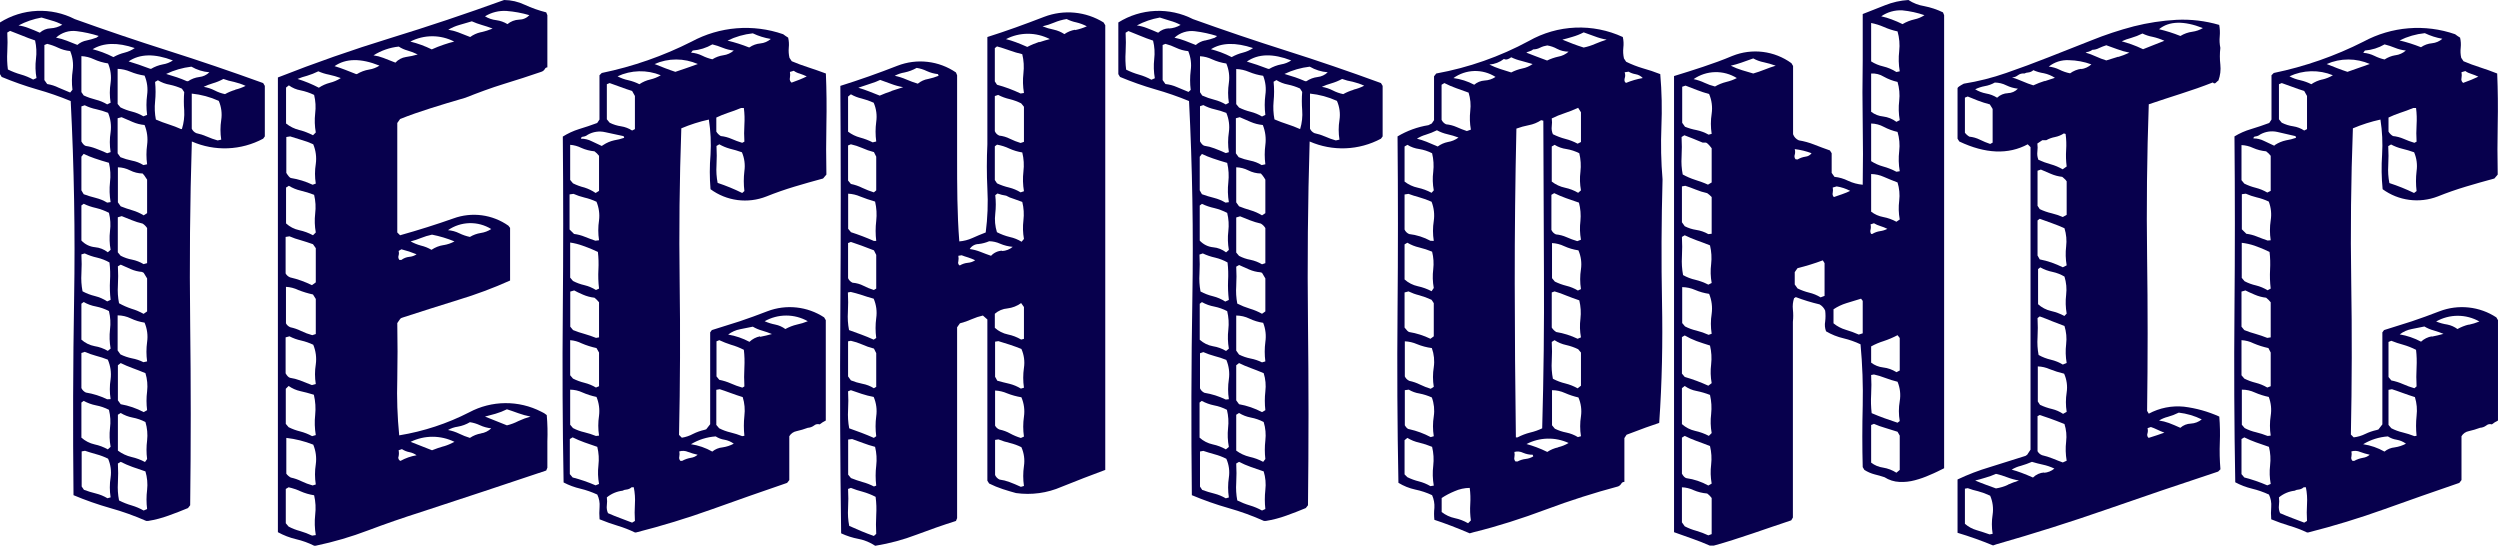 <svg width="285" height="63" viewBox="0 0 285 63" fill="none" xmlns="http://www.w3.org/2000/svg">
<g clip-path="url(#clip0_40_166)">
<path d="M12.57 57.92C11.145 57.516 9.745 57.025 8.38 56.45C8.3 48.937 8.323 41.453 8.45 34C8.577 26.547 8.447 19.053 8.06 11.52C6.798 10.997 5.505 10.55 4.19 10.18C2.832 9.785 1.496 9.314 0.19 8.77L0 8.45V2.56C1.267 1.763 2.719 1.309 4.215 1.243C5.71 1.176 7.197 1.499 8.53 2.18C12.09 3.46 15.643 4.663 19.19 5.79C22.737 6.917 26.34 8.143 30 9.47L30.19 9.79V15.55L30 15.81C28.758 16.475 27.38 16.85 25.972 16.905C24.564 16.961 23.161 16.695 21.87 16.13C21.657 23.037 21.593 29.937 21.68 36.83C21.767 43.723 21.767 50.647 21.68 57.6L21.43 57.92C20.71 58.22 19.97 58.51 19.21 58.78C18.451 59.058 17.668 59.262 16.87 59.39H16.68C15.347 58.803 13.973 58.312 12.57 57.92ZM4.16 8.9C4.031 8.18 4.011 7.446 4.1 6.72C4.19 6.016 4.156 5.302 4 4.61C3.49 4.44 3 4.26 2.53 4.06L1.15 3.52L0.83 3.71C0.87 4.446 0.87 5.184 0.83 5.92C0.789 6.587 0.812 7.257 0.9 7.92C1.371 8.155 1.863 8.346 2.37 8.49C2.861 8.627 3.335 8.822 3.78 9.07L4.16 8.9ZM5.76 3.23C6.234 3.208 6.695 3.067 7.1 2.82C6.716 2.615 6.31 2.454 5.89 2.34C5.5 2.23 5.12 2.11 4.74 2C3.822 2.161 2.934 2.465 2.11 2.9C2.494 2.952 2.869 3.049 3.23 3.19C3.64 3.34 4.07 3.52 4.54 3.73C4.875 3.425 5.307 3.247 5.76 3.23ZM8.26 10.23C8.168 9.489 8.178 8.739 8.29 8C8.387 7.26 8.287 6.509 8 5.82C7.521 5.776 7.054 5.647 6.62 5.44C6.223 5.25 5.808 5.103 5.38 5L5.06 5.13V9.13L5.38 9.58C5.836 9.652 6.277 9.794 6.69 10C7.14 10.19 7.57 10.38 8 10.55L8.26 10.23ZM9.89 4.61C10.267 4.529 10.638 4.423 11 4.29L11.25 4.1C10.429 3.84 9.585 3.655 8.73 3.55C8.31 3.495 7.882 3.532 7.478 3.66C7.074 3.788 6.702 4.003 6.39 4.29C6.807 4.369 7.215 4.486 7.61 4.64L8.82 5.12C9.124 4.857 9.494 4.681 9.89 4.61ZM12.61 34.18C12.525 33.457 12.501 32.727 12.54 32C12.585 31.306 12.565 30.61 12.48 29.92C12.038 29.672 11.563 29.487 11.07 29.37C10.583 29.264 10.11 29.103 9.66 28.89L9.28 29C9.32 29.736 9.32 30.474 9.28 31.21C9.238 31.88 9.282 32.552 9.41 33.21C9.855 33.45 10.329 33.632 10.82 33.75C11.318 33.872 11.792 34.078 12.22 34.36L12.61 34.18ZM12.61 11.71C12.49 10.958 12.49 10.192 12.61 9.44C12.713 8.691 12.613 7.927 12.32 7.23C11.757 7.148 11.208 6.987 10.69 6.75C10.248 6.541 9.769 6.422 9.28 6.4V10.5L9.54 10.88C9.981 11.083 10.439 11.243 10.91 11.36C11.371 11.474 11.813 11.656 12.22 11.9L12.61 11.71ZM12.61 17.34C12.49 16.588 12.49 15.822 12.61 15.07C12.712 14.321 12.612 13.558 12.32 12.86C11.881 12.691 11.429 12.553 10.97 12.45C10.515 12.36 10.074 12.208 9.66 12L9.28 12.13V16.13C9.453 16.43 9.623 16.6 9.79 16.64C10.174 16.692 10.55 16.789 10.91 16.93C11.32 17.08 11.75 17.26 12.22 17.47L12.61 17.34ZM12.61 23.04C12.482 22.29 12.459 21.526 12.54 20.77C12.63 20.032 12.59 19.284 12.42 18.56C11.82 18.39 11.27 18.22 10.78 18.05C10.356 17.907 9.942 17.736 9.54 17.54L9.28 17.86V21.7L9.54 22.14C9.988 22.306 10.446 22.446 10.91 22.56C11.371 22.674 11.813 22.856 12.22 23.1L12.61 23.04ZM12.61 28.48C12.482 27.774 12.459 27.053 12.54 26.34C12.631 25.645 12.59 24.94 12.42 24.26C11.95 24.019 11.453 23.835 10.94 23.71C10.456 23.606 9.986 23.445 9.54 23.23L9.28 23.42V27.42C9.683 27.853 10.231 28.123 10.82 28.18C11.356 28.226 11.867 28.427 12.29 28.76L12.61 28.48ZM12.61 39.74C12.483 39.024 12.46 38.293 12.54 37.57C12.629 36.865 12.588 36.15 12.42 35.46C11.953 35.219 11.455 35.044 10.94 34.94C10.447 34.852 9.974 34.68 9.54 34.43L9.28 34.62V38.72C9.703 39.099 10.222 39.355 10.78 39.46C11.313 39.544 11.825 39.727 12.29 40L12.61 39.74ZM12.61 45.5C12.49 44.748 12.49 43.982 12.61 43.23C12.706 42.471 12.596 41.701 12.29 41C11.85 40.825 11.399 40.678 10.94 40.56C10.503 40.441 10.075 40.29 9.66 40.11L9.28 40.24V44.24C9.384 44.465 9.565 44.645 9.79 44.75C10.633 44.886 11.452 45.145 12.22 45.52L12.61 45.5ZM12.61 50.94C12.482 50.234 12.459 49.513 12.54 48.8C12.63 48.105 12.59 47.4 12.42 46.72C11.954 46.478 11.456 46.306 10.94 46.21C10.45 46.113 9.978 45.941 9.54 45.7L9.28 45.89V49.89C9.706 50.27 10.223 50.535 10.78 50.66C11.31 50.772 11.819 50.964 12.29 51.23L12.61 50.94ZM12.61 56.7C12.49 55.948 12.49 55.182 12.61 54.43C12.716 53.704 12.615 52.962 12.32 52.29C11.889 52.075 11.436 51.904 10.97 51.78C10.5 51.65 10.08 51.52 9.69 51.39L9.31 51.46V55.46L9.57 55.84C10.018 56.006 10.476 56.146 10.94 56.26C11.401 56.374 11.843 56.556 12.25 56.8L12.61 56.7ZM14.21 6C14.622 5.898 15.011 5.722 15.36 5.48C13.4 4.813 11.8 4.857 10.56 5.61C10.9 5.7 11.27 5.81 11.68 5.96C12.107 6.119 12.524 6.303 12.93 6.51C13.331 6.282 13.762 6.11 14.21 6ZM16.77 35.5V31.74L16.38 31.1L16.19 31C15.749 30.965 15.316 30.857 14.91 30.68L13.76 30.17L13.44 30.36C13.48 31.096 13.48 31.834 13.44 32.57C13.397 33.239 13.441 33.912 13.57 34.57C14.025 34.825 14.504 35.036 15 35.2C15.477 35.341 15.937 35.536 16.37 35.78L16.77 35.5ZM16.77 58.03C16.68 57.306 16.68 56.574 16.77 55.85C16.849 55.141 16.784 54.423 16.58 53.74L15.1 53.23C14.642 53.065 14.194 52.871 13.76 52.65L13.44 52.84C13.48 53.576 13.48 54.314 13.44 55.05C13.398 55.719 13.442 56.392 13.57 57.05C14.031 57.286 14.513 57.477 15.01 57.62C15.487 57.761 15.947 57.956 16.38 58.2L16.77 58.03ZM16.77 13.1C16.67 12.347 16.67 11.583 16.77 10.83C16.878 10.081 16.778 9.316 16.48 8.62C15.92 8.538 15.373 8.387 14.85 8.17C14.394 7.975 13.906 7.866 13.41 7.85V11.85L13.73 12.24C14.148 12.447 14.587 12.608 15.04 12.72C15.501 12.834 15.943 13.016 16.35 13.26L16.77 13.1ZM16.77 18.73C16.67 17.997 16.67 17.253 16.77 16.52C16.875 15.751 16.775 14.968 16.48 14.25C16.007 14.208 15.545 14.09 15.11 13.9L13.86 13.36L13.41 13.48V17.48L13.73 17.92C14.154 18.089 14.592 18.22 15.04 18.31C15.505 18.395 15.95 18.568 16.35 18.82L16.77 18.73ZM16.77 24.3V20.48C16.64 20.27 16.53 20.11 16.45 20L16.26 19.78C15.759 19.772 15.266 19.649 14.82 19.42C14.391 19.203 13.92 19.084 13.44 19.07V23.07L13.76 23.52C14.19 23.69 14.62 23.84 15.07 23.97C15.531 24.103 15.972 24.298 16.38 24.55L16.77 24.3ZM16.77 30V26C16.639 25.795 16.465 25.621 16.26 25.49C15.83 25.39 15.409 25.257 15 25.09C14.55 24.92 14.18 24.77 13.88 24.64L13.43 24.77V28.77L13.75 29.15C14.162 29.365 14.603 29.517 15.06 29.6C15.523 29.694 15.966 29.867 16.37 30.11L16.77 30ZM16.77 41.2C16.67 40.467 16.67 39.723 16.77 38.99C16.878 38.241 16.778 37.476 16.48 36.78C15.936 36.698 15.407 36.536 14.91 36.3C14.442 36.073 13.93 35.954 13.41 35.95V39.95L13.73 40.4C14.145 40.606 14.586 40.757 15.04 40.85C15.495 40.933 15.937 41.081 16.35 41.29L16.77 41.2ZM16.77 46.76C16.68 46.05 16.68 45.331 16.77 44.62C16.852 43.921 16.787 43.213 16.58 42.54C16.06 42.33 15.58 42.13 15.1 41.96C14.643 41.794 14.196 41.604 13.76 41.39L13.44 41.64V45.64L13.76 46.08C14.675 46.242 15.559 46.545 16.38 46.98L16.77 46.76ZM16.77 52.33C16.68 51.63 16.68 50.92 16.77 50.22C16.849 49.511 16.785 48.793 16.58 48.11C16.114 47.868 15.616 47.696 15.1 47.6C14.626 47.509 14.172 47.333 13.76 47.08L13.44 47.28V51.37C13.905 51.718 14.435 51.966 15 52.1C15.534 52.219 16.048 52.411 16.53 52.67L16.77 52.33ZM17.22 7.85C17.634 7.603 18.087 7.431 18.56 7.34C18.972 7.277 19.365 7.124 19.71 6.89C17.623 6.09 15.94 6.127 14.66 7C15.38 7.21 16.19 7.49 17.09 7.83L17.22 7.85ZM20.74 14.7C20.956 14.015 21.044 13.297 21 12.58C20.945 11.888 20.945 11.192 21 10.5L20.74 10.11C20.301 9.911 19.842 9.76 19.37 9.66C18.885 9.579 18.42 9.406 18 9.15L17.68 9.34C17.755 10.085 17.755 10.835 17.68 11.58C17.608 12.264 17.638 12.955 17.77 13.63C18.28 13.85 18.77 14.03 19.24 14.18C19.72 14.334 20.19 14.514 20.65 14.72L20.74 14.7ZM21.44 9.26C21.822 9 22.261 8.835 22.72 8.78C23.154 8.736 23.559 8.546 23.87 8.24C23.147 8.183 22.447 7.964 21.82 7.6C20.821 7.716 19.848 7.996 18.94 8.43C19.37 8.56 19.78 8.68 20.16 8.81C20.54 8.94 20.93 9.09 21.31 9.26H21.44ZM25.22 15.92C25.105 15.178 25.105 14.422 25.22 13.68C25.332 12.941 25.235 12.186 24.94 11.5C23.965 11.058 22.925 10.778 21.86 10.67V14.67C21.963 14.899 22.149 15.081 22.38 15.18C22.796 15.268 23.201 15.398 23.59 15.57C23.986 15.745 24.393 15.892 24.81 16.01L25.22 15.92ZM26.82 10.22C27.229 10.124 27.625 9.979 28 9.79C27.579 9.597 27.14 9.446 26.69 9.34C26.274 9.263 25.866 9.149 25.47 9C25.074 9.216 24.654 9.387 24.22 9.51C23.876 9.611 23.541 9.742 23.22 9.9C23.655 9.971 24.077 10.11 24.47 10.31C24.842 10.505 25.239 10.646 25.65 10.73C26.021 10.524 26.413 10.359 26.82 10.24V10.22Z" fill="#07004D"/>
<path d="M33.76 61.47C33.033 61.299 32.334 61.03 31.68 60.67V8.83C35.893 7.17 40.16 5.677 44.48 4.35C48.8 3.023 53.13 1.573 57.47 0C58.28 0.009 59.078 0.193 59.81 0.54C60.601 0.905 61.425 1.197 62.27 1.41L62.4 1.73V7.68C62.338 7.679 62.278 7.697 62.226 7.731C62.174 7.765 62.134 7.813 62.11 7.87C62.019 8.025 61.873 8.14 61.7 8.19C60.327 8.663 58.907 9.123 57.44 9.57C55.97 10.02 54.51 10.57 53.06 11.14C51.6 11.56 50.26 11.97 49.06 12.35C47.86 12.73 46.67 13.14 45.61 13.57L45.29 14.02V26.5L45.61 26.82C47.743 26.22 49.77 25.58 51.69 24.9C52.724 24.522 53.835 24.4 54.927 24.544C56.019 24.689 57.059 25.096 57.96 25.73L58.15 25.98V31.98C56.226 32.843 54.248 33.581 52.23 34.19C50.083 34.857 47.983 35.523 45.93 36.19L45.74 36.26C45.687 36.26 45.537 36.45 45.29 36.83C45.33 39.01 45.33 41.143 45.29 43.23C45.225 45.366 45.298 47.504 45.51 49.63C48.294 49.174 50.99 48.287 53.5 47C54.759 46.327 56.163 45.969 57.591 45.957C59.019 45.944 60.429 46.278 61.7 46.93C61.928 47.028 62.141 47.159 62.33 47.32C62.416 48.318 62.44 49.319 62.4 50.32C62.4 51.32 62.4 52.32 62.4 53.32L62.27 53.64L55.2 56C52.827 56.773 50.427 57.563 48 58.37C45.907 59.037 43.907 59.73 42 60.45C40.05 61.194 38.043 61.783 36 62.21H35.81C35.158 61.883 34.47 61.635 33.76 61.47ZM36 15.1C35.873 14.384 35.849 13.653 35.93 12.93C36.019 12.225 35.978 11.51 35.81 10.82C35.32 10.584 34.803 10.41 34.27 10.3C33.786 10.215 33.327 10.02 32.93 9.73L32.61 9.98V14.08C33.051 14.432 33.562 14.684 34.11 14.82C34.655 14.957 35.182 15.159 35.68 15.42L36 15.1ZM36 20.93C35.88 20.188 35.88 19.432 36 18.69C36.105 17.931 36.005 17.157 35.71 16.45C35.266 16.24 34.804 16.069 34.33 15.94C33.88 15.81 33.47 15.68 33.08 15.55L32.64 15.62V19.71C32.85 20.05 33.02 20.25 33.15 20.29C34.012 20.427 34.851 20.686 35.64 21.06L36 20.93ZM36 26.5C35.872 25.791 35.849 25.066 35.93 24.35C36.019 23.635 35.978 22.91 35.81 22.21C35.309 22.013 34.794 21.852 34.27 21.73C33.796 21.621 33.344 21.435 32.93 21.18L32.61 21.38V25.47C33.031 25.857 33.55 26.123 34.11 26.24C34.658 26.357 35.187 26.552 35.68 26.82L36 26.5ZM36 32.19V28.29L35.68 27.84C35.213 27.673 34.753 27.523 34.3 27.39C33.855 27.274 33.421 27.124 33 26.94L32.56 27.01V31.17C32.672 31.375 32.853 31.534 33.07 31.62C33.932 31.819 34.767 32.118 35.56 32.51L36 32.19ZM36 38.08V34.08L35.68 33.57C35.107 33.446 34.545 33.275 34 33.06C33.562 32.848 33.086 32.725 32.6 32.7V36.86C32.708 37.068 32.89 37.229 33.11 37.31C33.529 37.399 33.936 37.54 34.32 37.73C34.731 37.929 35.159 38.09 35.6 38.21L36 38.08ZM36 43.78C35.88 43.038 35.88 42.282 36 41.54C36.105 40.781 36.005 40.007 35.71 39.3C35.269 39.09 34.806 38.929 34.33 38.82C33.867 38.721 33.419 38.56 33 38.34L32.56 38.46V42.56C32.733 42.86 32.903 43.03 33.07 43.07C33.452 43.128 33.828 43.225 34.19 43.36L35.56 43.9L36 43.78ZM36 49.6C35.872 48.84 35.848 48.066 35.93 47.3C36.009 46.53 35.958 45.753 35.78 45C35.22 44.83 34.71 44.69 34.24 44.59C33.759 44.483 33.304 44.282 32.9 44L32.58 44.32V48.32L32.9 48.7C33.317 48.908 33.757 49.069 34.21 49.18C34.687 49.302 35.148 49.483 35.58 49.72L36 49.6ZM36 55.23C35.88 54.468 35.88 53.692 36 52.93C36.105 52.171 36.005 51.397 35.71 50.69C34.725 50.299 33.693 50.04 32.64 49.92V54C32.775 54.182 32.95 54.333 33.15 54.44C33.569 54.529 33.976 54.67 34.36 54.86C34.771 55.059 35.199 55.22 35.64 55.34L36 55.23ZM36 61C35.872 60.24 35.848 59.466 35.93 58.7C36.021 57.952 35.981 57.194 35.81 56.46C35.268 56.377 34.74 56.223 34.24 56C33.81 55.804 33.361 55.653 32.9 55.55L32.58 55.74V59.65L32.9 60.03C33.316 60.248 33.756 60.419 34.21 60.54C34.68 60.677 35.138 60.851 35.58 61.06L36 61ZM37.6 9.44C38.044 9.331 38.466 9.149 38.85 8.9C38.41 8.739 37.959 8.608 37.5 8.51C37.083 8.43 36.677 8.303 36.29 8.13C35.875 8.335 35.443 8.506 35 8.64C34.632 8.733 34.27 8.853 33.92 9C34.758 9.259 35.572 9.594 36.35 10C36.732 9.744 37.155 9.555 37.6 9.44ZM40.7 8.44C41.123 8.183 41.591 8.009 42.08 7.93C42.501 7.865 42.903 7.712 43.26 7.48C41.13 6.62 39.42 6.65 38.14 7.54C38.57 7.67 38.98 7.81 39.36 7.96L40.58 8.44H40.7ZM46.27 6.5C46.726 6.436 47.178 6.339 47.62 6.21C47.249 6.023 46.86 5.872 46.46 5.76C46.105 5.663 45.767 5.512 45.46 5.31C44.436 5.418 43.451 5.76 42.58 6.31C42.963 6.363 43.339 6.46 43.7 6.6L45.08 7.14C45.39 6.795 45.811 6.569 46.27 6.5ZM45.76 29.63C46.022 29.433 46.333 29.311 46.66 29.28C46.957 29.256 47.243 29.157 47.49 28.99C46.928 28.758 46.35 28.567 45.76 28.42L45.44 28.61C45.49 28.776 45.49 28.954 45.44 29.12C45.408 29.205 45.4 29.298 45.415 29.387C45.431 29.477 45.471 29.561 45.53 29.63H45.76ZM47.49 51.9C47.252 51.726 46.979 51.606 46.69 51.55C46.38 51.492 46.084 51.373 45.82 51.2L45.44 51.33C45.489 51.561 45.489 51.799 45.44 52.03C45.417 52.078 45.405 52.129 45.404 52.182C45.404 52.234 45.414 52.286 45.435 52.335C45.456 52.383 45.486 52.426 45.525 52.462C45.564 52.497 45.61 52.524 45.66 52.54C46.229 52.223 46.848 52.007 47.49 51.9ZM50.59 5.09C51.04 4.94 51.43 4.82 51.78 4.74C51.007 4.341 50.15 4.133 49.28 4.133C48.41 4.133 47.553 4.341 46.78 4.74C47.623 4.949 48.441 5.247 49.22 5.63C49.667 5.426 50.124 5.246 50.59 5.09ZM50.59 27.94C51.017 27.87 51.43 27.728 51.81 27.52C50.983 27.181 50.126 26.923 49.25 26.75C48.812 26.842 48.384 26.972 47.97 27.14C47.593 27.294 47.205 27.421 46.81 27.52C47.185 27.728 47.585 27.89 48 28C48.419 28.099 48.82 28.261 49.19 28.48C49.6 28.2 50.069 28.015 50.56 27.94H50.59ZM50.59 50.88C51.013 50.752 51.422 50.581 51.81 50.37C51.032 49.989 50.176 49.791 49.31 49.791C48.443 49.791 47.588 49.989 46.81 50.37L48.03 50.85L49.25 51.33C49.68 51.16 50.13 51 50.56 50.88H50.59ZM54.81 3.68C55.271 3.578 55.722 3.437 56.16 3.26C55.73 3.09 55.32 2.96 54.94 2.85C54.547 2.737 54.163 2.596 53.79 2.43L52.35 2.85C51.912 2.976 51.492 3.158 51.1 3.39C51.483 3.447 51.858 3.544 52.22 3.68C52.633 3.833 53.093 4.013 53.6 4.22C53.953 3.963 54.355 3.779 54.78 3.68H54.81ZM54.81 26.56C55.235 26.499 55.641 26.345 56 26.11C55.255 25.649 54.391 25.416 53.516 25.439C52.64 25.463 51.79 25.741 51.07 26.24C51.515 26.274 51.949 26.393 52.35 26.59C52.737 26.78 53.147 26.921 53.57 27.01C53.95 26.781 54.371 26.628 54.81 26.56ZM54.81 49.41C55.258 49.347 55.675 49.144 56 48.83C55.557 48.784 55.125 48.666 54.72 48.48C54.356 48.307 53.968 48.19 53.57 48.13C53.145 48.384 52.678 48.557 52.19 48.64C51.796 48.694 51.415 48.823 51.07 49.02C51.514 49.101 51.944 49.242 52.35 49.44C52.743 49.633 53.151 49.793 53.57 49.92C53.954 49.659 54.391 49.485 54.85 49.41H54.81ZM59.17 2.24C59.391 2.239 59.609 2.194 59.812 2.106C60.015 2.019 60.198 1.891 60.35 1.73C59.506 1.479 58.638 1.318 57.76 1.25C56.893 1.191 56.03 1.404 55.29 1.86C55.683 2.099 56.123 2.249 56.58 2.3C57.03 2.359 57.463 2.513 57.85 2.75C58.222 2.439 58.686 2.26 59.17 2.24ZM59.1 48C59.545 47.792 60.007 47.621 60.48 47.49C60 47.397 59.529 47.267 59.07 47.1C58.6 46.93 58.18 46.78 57.79 46.66C57.369 46.868 56.931 47.038 56.48 47.17L55.29 47.49L57.79 48.49C58.245 48.38 58.684 48.215 59.1 48Z" fill="#07004D"/>
<path d="M70.43 59.94C69.77 59.74 69.08 59.5 68.35 59.2C68.31 58.731 68.31 58.259 68.35 57.79C68.39 57.305 68.301 56.818 68.09 56.38C67.473 56.095 66.83 55.87 66.17 55.71C65.502 55.556 64.857 55.318 64.25 55C64.13 48.433 64.1 41.883 64.16 35.35C64.22 28.817 64.22 22.223 64.16 15.57C64.734 15.209 65.353 14.923 66 14.72C66.71 14.51 67.4 14.27 68.08 14.02L68.34 13.63V8.58L68.6 8.32C72.16 7.586 75.607 6.382 78.85 4.74C80.435 3.885 82.181 3.369 83.977 3.224C85.772 3.08 87.578 3.31 89.28 3.9C89.462 4.041 89.653 4.171 89.85 4.29C89.938 4.667 89.962 5.055 89.92 5.44C89.886 5.825 89.913 6.213 90 6.59L90.26 6.98C90.86 7.23 91.48 7.47 92.15 7.68C92.82 7.89 93.46 8.13 94.15 8.38C94.23 10.3 94.25 12.22 94.21 14.14C94.17 16.06 94.17 17.98 94.21 19.9L93.83 20.35C92.716 20.65 91.626 20.96 90.56 21.28C89.5 21.6 88.43 21.97 87.36 22.4C86.316 22.811 85.185 22.95 84.073 22.805C82.96 22.66 81.903 22.235 81 21.57C80.89 20.259 80.89 18.941 81 17.63C81.08 16.294 81.016 14.953 80.81 13.63C79.734 13.865 78.683 14.2 77.67 14.63C77.463 20.523 77.4 26.347 77.48 32.1C77.56 37.853 77.537 43.68 77.41 49.58L77.73 49.9C78.174 49.829 78.604 49.684 79 49.47C79.419 49.261 79.863 49.103 80.32 49L80.51 48.94L80.96 48.36V37.89L81.15 37.63L84.32 36.63C85.32 36.29 86.42 35.9 87.49 35.48C88.545 35.078 89.681 34.932 90.804 35.054C91.927 35.175 93.005 35.561 93.95 36.18L94.14 36.5V47.94C93.891 48.061 93.657 48.209 93.44 48.38C93.331 48.343 93.215 48.336 93.102 48.359C92.99 48.382 92.886 48.434 92.8 48.51C92.594 48.664 92.347 48.754 92.09 48.77C91.673 48.927 91.245 49.054 90.81 49.15C90.638 49.182 90.475 49.25 90.332 49.35C90.189 49.45 90.069 49.58 89.98 49.73V54.73L89.73 55.05C86.87 56.03 84.02 57.03 81.18 58.05C78.34 59.07 75.45 59.953 72.51 60.7H72.38C71.751 60.395 71.099 60.141 70.43 59.94ZM68.29 21.76V17.76C68.141 17.567 67.966 17.395 67.77 17.25C67.252 17.203 66.745 17.071 66.27 16.86C65.873 16.662 65.442 16.543 65 16.51V20.51L65.32 20.9C65.737 21.108 66.177 21.269 66.63 21.38C67.082 21.523 67.51 21.732 67.9 22L68.29 21.76ZM68.29 27.39C68.175 26.638 68.175 25.872 68.29 25.12C68.379 24.4 68.279 23.669 68 23C67.559 22.79 67.096 22.629 66.62 22.52C66.195 22.416 65.78 22.276 65.38 22.1L64.93 22.16V26.16L65.18 26.41L65.44 26.67C65.859 26.721 66.269 26.829 66.66 26.99C67.08 27.16 67.49 27.31 67.87 27.44L68.29 27.39ZM68.29 32.9C68.203 32.177 68.18 31.447 68.22 30.72C68.257 30.053 68.237 29.384 68.16 28.72C67.589 28.443 67.001 28.202 66.4 28C65.946 27.837 65.477 27.719 65 27.65V31.65L65.32 32.03C65.734 32.247 66.174 32.408 66.63 32.51C67.093 32.623 67.535 32.809 67.94 33.06L68.29 32.9ZM68.29 38.46V34.46C68.138 34.267 67.963 34.092 67.77 33.94C67.318 33.89 66.876 33.772 66.46 33.59C66.013 33.397 65.68 33.237 65.46 33.11L65.01 33.24V37.24L65.33 37.63C65.757 37.803 66.195 37.95 66.64 38.07C67.084 38.197 67.521 38.348 67.95 38.52L68.29 38.46ZM68.29 44.03V40.19L68 39.68C67.417 39.554 66.848 39.374 66.3 39.14C65.895 38.935 65.453 38.813 65 38.78V42.78L65.32 43.16C65.737 43.368 66.177 43.529 66.63 43.64C67.091 43.754 67.532 43.936 67.94 44.18L68.29 44.03ZM68.29 49.66C68.175 48.908 68.175 48.142 68.29 47.39C68.382 46.664 68.282 45.926 68 45.25C67.45 45.136 66.914 44.965 66.4 44.74C65.961 44.535 65.484 44.426 65 44.42V48.42L65.32 48.8C65.734 49.017 66.174 49.178 66.63 49.28C67.076 49.388 67.514 49.529 67.94 49.7L68.29 49.66ZM68.29 55.17C68.163 54.474 68.139 53.763 68.22 53.06C68.305 52.351 68.261 51.633 68.09 50.94L66.62 50.43C66.163 50.266 65.715 50.076 65.28 49.86L64.96 50.05V54.05L65.28 54.43C66.175 54.661 67.051 54.962 67.9 55.33L68.29 55.17ZM68.8 16.51C69.167 16.271 69.573 16.098 70 16C70.394 15.937 70.782 15.84 71.16 15.71L71.09 15.52L69 15.07C68.321 14.909 67.606 15.013 67 15.36C66.854 15.48 66.677 15.556 66.49 15.58C66.32 15.58 66.23 15.68 66.23 15.81C66.654 15.806 67.073 15.906 67.45 16.1C67.83 16.29 68.22 16.47 68.6 16.64L68.8 16.51ZM72.38 59.39C72.34 58.751 72.34 58.109 72.38 57.47C72.421 56.827 72.378 56.181 72.25 55.55H72C71.84 55.697 71.636 55.789 71.42 55.81C71.262 55.817 71.108 55.862 70.97 55.94C70.313 56.017 69.692 56.281 69.18 56.7C69.22 56.999 69.22 57.301 69.18 57.6C69.139 57.906 69.184 58.218 69.31 58.5C69.776 58.707 70.246 58.897 70.72 59.07C71.19 59.24 71.64 59.41 72.06 59.58L72.38 59.39ZM72.38 14.72V10.94L72.06 10.37C71.64 10.24 71.2 10.09 70.75 9.92C70.3 9.75 69.89 9.6 69.5 9.47L69.18 9.6V13.6L69.5 13.99C69.912 14.196 70.354 14.334 70.81 14.4C71.256 14.468 71.683 14.632 72.06 14.88L72.38 14.72ZM74.14 9.06C74.559 8.961 74.96 8.799 75.33 8.58C74.544 8.259 73.701 8.104 72.852 8.125C72.004 8.146 71.169 8.341 70.4 8.7C70.793 8.91 71.214 9.061 71.65 9.15C72.08 9.25 72.496 9.401 72.89 9.6C73.269 9.343 73.693 9.16 74.14 9.06ZM79.55 7.3C78.773 6.958 77.934 6.781 77.085 6.781C76.236 6.781 75.397 6.958 74.62 7.3L75.84 7.78C76.22 7.93 76.61 8.06 76.99 8.19C77.76 7.94 78.61 7.64 79.55 7.3ZM77.76 52.54C78.072 52.369 78.41 52.251 78.76 52.19C79.046 52.154 79.315 52.032 79.53 51.84C79.16 51.759 78.795 51.652 78.44 51.52C78.124 51.383 77.77 51.361 77.44 51.46C77.48 51.658 77.48 51.862 77.44 52.06C77.416 52.144 77.415 52.233 77.438 52.318C77.461 52.403 77.506 52.48 77.57 52.54H77.76ZM82.46 6.3C82.901 6.242 83.316 6.054 83.65 5.76C83.21 5.716 82.779 5.608 82.37 5.44C81.993 5.285 81.606 5.158 81.21 5.06C80.526 5.459 79.76 5.699 78.97 5.76L78.78 6C79.225 6.034 79.659 6.153 80.06 6.35C80.425 6.533 80.811 6.671 81.21 6.76C81.59 6.52 82.016 6.364 82.46 6.3ZM82.37 51C82.818 50.936 83.251 50.794 83.65 50.58C83.336 50.35 82.973 50.197 82.59 50.13C82.233 50.077 81.892 49.948 81.59 49.75C80.593 49.819 79.626 50.124 78.77 50.64C79.625 50.768 80.449 51.052 81.2 51.48C81.533 51.206 81.941 51.039 82.37 51ZM84.86 21.78C84.77 21.026 84.77 20.264 84.86 19.51C84.966 18.781 84.869 18.037 84.58 17.36C84.128 17.199 83.667 17.062 83.2 16.95C82.781 16.834 82.377 16.666 82 16.45L81.68 16.64C81.72 17.376 81.72 18.114 81.68 18.85C81.637 19.52 81.681 20.192 81.81 20.85C82.769 21.168 83.704 21.552 84.61 22L84.86 21.78ZM84.86 16.15C84.82 15.511 84.82 14.869 84.86 14.23C84.9 13.589 84.88 12.947 84.8 12.31H84.48C83.97 12.52 83.48 12.71 82.94 12.88C82.503 13.028 82.076 13.201 81.66 13.4V15C81.784 15.21 81.96 15.386 82.17 15.51C82.591 15.554 83.002 15.662 83.39 15.83C83.787 16.006 84.194 16.156 84.61 16.28L84.86 16.15ZM84.86 44.05C84.82 43.327 84.82 42.603 84.86 41.88C84.897 41.213 84.877 40.544 84.8 39.88C84.331 39.638 83.838 39.443 83.33 39.3C82.876 39.155 82.432 38.981 82 38.78L81.68 38.91V42.91L82 43.3C82.45 43.388 82.89 43.525 83.31 43.71C83.738 43.902 84.179 44.062 84.63 44.19L84.86 44.05ZM84.86 49.68C84.78 48.925 84.78 48.164 84.86 47.41C84.949 46.691 84.884 45.962 84.67 45.27C84.237 45.137 83.766 44.977 83.26 44.79C82.75 44.6 82.34 44.46 82.05 44.37L81.66 44.44V48.44L81.98 48.82C82.395 49.034 82.835 49.195 83.29 49.3C83.739 49.41 84.18 49.55 84.61 49.72L84.86 49.68ZM85.44 5.4C85.81 5.144 86.241 4.989 86.69 4.95C87.127 4.908 87.54 4.729 87.87 4.44C87.16 4.325 86.469 4.109 85.82 3.8C84.819 3.905 83.843 4.186 82.94 4.63C83.767 4.827 84.58 5.085 85.37 5.4H85.44ZM86.65 38.4C87.12 38.31 87.57 38.2 88 38.08C87.633 37.931 87.26 37.801 86.88 37.69C86.508 37.588 86.152 37.436 85.82 37.24L84.38 37.53C83.882 37.623 83.413 37.832 83.01 38.14C83.859 38.285 84.68 38.565 85.44 38.97C85.773 38.647 86.194 38.428 86.65 38.34V38.4ZM90.85 37C91.274 36.912 91.689 36.785 92.09 36.62C91.339 36.196 90.492 35.973 89.63 35.973C88.768 35.973 87.92 36.196 87.17 36.62C87.557 36.793 87.963 36.92 88.38 37C88.796 37.084 89.188 37.258 89.53 37.51C89.945 37.281 90.389 37.109 90.85 37ZM91.17 9.07C91.44 8.96 91.71 8.84 91.97 8.71C91.709 8.589 91.442 8.482 91.17 8.39C90.925 8.327 90.694 8.219 90.49 8.07L90.05 8.2C90.09 8.422 90.09 8.648 90.05 8.87C90.022 8.97 90.025 9.076 90.059 9.175C90.093 9.273 90.156 9.359 90.24 9.42L91.17 9.07Z" fill="#07004D"/>
<path d="M97.89 61.44C97.199 61.312 96.527 61.097 95.89 60.8C95.77 52.313 95.74 43.823 95.8 35.33C95.86 26.837 95.86 18.323 95.8 9.79C97.97 9.11 100.15 8.34 102.32 7.49C103.409 7.069 104.585 6.918 105.745 7.053C106.905 7.187 108.016 7.601 108.98 8.26L109.11 8.58C109.11 11.69 109.11 14.83 109.11 17.98C109.11 21.13 109.11 24.32 109.36 27.52C109.872 27.48 110.372 27.351 110.84 27.14C111.31 26.92 111.84 26.71 112.37 26.5C112.588 24.843 112.652 23.169 112.56 21.5C112.48 19.84 112.48 18.15 112.56 16.45V4.22C113.63 3.88 114.7 3.52 115.76 3.14C116.82 2.76 117.92 2.35 119.03 1.92C120.133 1.497 121.319 1.334 122.495 1.445C123.671 1.556 124.806 1.938 125.81 2.56L126 2.88V53.57L123.54 54.5C122.71 54.82 121.87 55.17 121.01 55.5C119.382 56.21 117.589 56.456 115.83 56.21C115.36 56.08 114.83 55.93 114.32 55.76C113.785 55.585 113.264 55.371 112.76 55.12L112.56 54.8V36.42L112.05 35.97C111.621 36.067 111.203 36.204 110.8 36.38C110.358 36.58 109.9 36.741 109.43 36.86L109.11 37.31V59.07L108.98 59.39C107.49 59.86 105.98 60.39 104.47 60.96C102.97 61.532 101.415 61.951 99.83 62.21H99.76C99.193 61.833 98.558 61.572 97.89 61.44ZM99.89 38.53C99.79 37.777 99.79 37.013 99.89 36.26C99.999 35.511 99.898 34.746 99.6 34.05C99.13 33.92 98.67 33.78 98.23 33.63C97.79 33.48 97.36 33.37 96.98 33.28L96.66 33.34C96.7 34.086 96.7 34.834 96.66 35.58C96.615 36.266 96.659 36.955 96.79 37.63L98.19 38.14C98.66 38.31 99.13 38.51 99.6 38.72L99.89 38.53ZM99.89 49.73C99.79 48.977 99.79 48.213 99.89 47.46C99.999 46.711 99.898 45.946 99.6 45.25C99.136 45.165 98.678 45.048 98.23 44.9L97 44.48L96.68 44.61C96.72 45.323 96.72 46.037 96.68 46.75C96.638 47.446 96.681 48.145 96.81 48.83L98.21 49.34C98.68 49.52 99.15 49.71 99.62 49.92L99.89 49.73ZM99.89 60.86C99.85 60.147 99.85 59.433 99.89 58.72C99.932 58.026 99.909 57.33 99.82 56.64C99.351 56.398 98.858 56.203 98.35 56.06C97.891 55.944 97.44 55.797 97 55.62L96.68 55.74C96.72 56.476 96.72 57.214 96.68 57.95C96.638 58.62 96.682 59.292 96.81 59.95L98.21 60.56C98.677 60.753 99.147 60.933 99.62 61.1L99.89 60.86ZM99.89 16.13C99.79 15.387 99.79 14.633 99.89 13.89C99.999 13.15 99.898 12.395 99.6 11.71C99.158 11.51 98.7 11.35 98.23 11.23C97.798 11.133 97.383 10.971 97 10.75L96.68 11.01V15.01C97.088 15.321 97.554 15.549 98.05 15.68C98.548 15.812 99.031 15.997 99.49 16.23L99.89 16.13ZM99.89 21.7V17.86L99.63 17.34C99.16 17.221 98.702 17.06 98.26 16.86C97.854 16.684 97.432 16.547 97 16.45L96.68 16.58V20.58L97 20.97C97.455 21.061 97.895 21.213 98.31 21.42C98.735 21.619 99.172 21.79 99.62 21.93L99.89 21.7ZM99.89 27.46C99.8 26.703 99.8 25.937 99.89 25.18C99.972 24.445 99.928 23.701 99.76 22.98C99.16 22.81 98.6 22.61 98.06 22.4C97.627 22.21 97.162 22.102 96.69 22.08V26.08L97.01 26.47C97.9 26.758 98.775 27.092 99.63 27.47L99.89 27.46ZM99.89 32.9V29.06L99.63 28.54L98.21 28L97 27.58L96.68 27.71V31.71C96.779 31.941 96.961 32.127 97.19 32.23C97.626 32.261 98.051 32.38 98.44 32.58C98.818 32.776 99.213 32.937 99.62 33.06L99.89 32.9ZM99.89 44.1V40.26L99.63 39.74C99.16 39.621 98.702 39.46 98.26 39.26C97.854 39.084 97.432 38.947 97 38.85L96.68 38.91V42.91L97 43.36C97.424 43.531 97.862 43.661 98.31 43.75C98.775 43.835 99.22 44.008 99.62 44.26L99.89 44.1ZM99.89 55.36C99.8 54.606 99.8 53.844 99.89 53.09C99.974 52.371 99.93 51.643 99.76 50.94C99.292 50.819 98.832 50.672 98.38 50.5C97.94 50.33 97.52 50.18 97.14 50.05L96.69 50.11V54.11L97.01 54.5C97.439 54.672 97.876 54.823 98.32 54.95C98.774 55.071 99.214 55.242 99.63 55.46L99.89 55.36ZM101.65 10.36L102.96 9.94C102.489 9.858 102.027 9.731 101.58 9.56C101.14 9.39 100.72 9.24 100.34 9.11C100.017 9.265 99.683 9.396 99.34 9.5L97.85 10C98.28 10.13 98.69 10.27 99.07 10.42L100.29 10.9C100.71 10.71 101.15 10.55 101.6 10.4L101.65 10.36ZM105.82 9C106.223 8.916 106.618 8.795 107 8.64L106.93 8.45C106.487 8.403 106.055 8.284 105.65 8.1C105.287 7.923 104.899 7.802 104.5 7.74C104.07 7.984 103.604 8.159 103.12 8.26C102.728 8.324 102.35 8.452 102 8.64C102.454 8.732 102.896 8.873 103.32 9.06C103.747 9.245 104.185 9.405 104.63 9.54C104.971 9.257 105.382 9.07 105.82 9ZM109.44 30.25C109.711 30.088 110.015 29.989 110.33 29.96C110.63 29.938 110.92 29.838 111.17 29.67C110.911 29.544 110.644 29.438 110.37 29.35C110.09 29.27 109.84 29.18 109.63 29.1L109.25 29.16C109.29 29.372 109.29 29.588 109.25 29.8C109.221 29.878 109.216 29.964 109.238 30.044C109.259 30.125 109.306 30.197 109.37 30.25H109.44ZM114.24 28.62C114.685 28.595 115.109 28.427 115.45 28.14C114.954 28.098 114.467 27.977 114.01 27.78C113.62 27.603 113.198 27.508 112.77 27.5C112.382 27.667 111.97 27.775 111.55 27.82C111.349 27.823 111.151 27.876 110.977 27.976C110.802 28.076 110.655 28.218 110.55 28.39C110.968 28.446 111.378 28.554 111.77 28.71C112.19 28.88 112.6 29.03 112.98 29.16C113.141 28.984 113.335 28.843 113.552 28.743C113.768 28.643 114.002 28.588 114.24 28.58V28.62ZM116.73 27.24C116.606 26.544 116.586 25.832 116.67 25.13C116.755 24.425 116.711 23.71 116.54 23.02C116.2 22.893 115.867 22.773 115.54 22.66C115.249 22.58 114.97 22.462 114.71 22.31C114.369 22.259 114.034 22.176 113.71 22.06L113.46 22.25C113.54 22.951 113.54 23.659 113.46 24.36C113.372 25.069 113.437 25.788 113.65 26.47C114.116 26.712 114.61 26.897 115.12 27.02C115.595 27.121 116.048 27.304 116.46 27.56L116.73 27.24ZM116.73 10.6C116.606 9.86 116.585 9.106 116.67 8.36C116.756 7.631 116.712 6.893 116.54 6.18C116.042 6.062 115.551 5.915 115.07 5.74C114.603 5.573 114.133 5.423 113.66 5.29L113.41 5.48V9.28L113.66 9.66C114.585 9.912 115.485 10.247 116.35 10.66L116.73 10.6ZM116.73 16.17V12.17L116.41 11.78C115.993 11.572 115.553 11.411 115.1 11.3C114.645 11.197 114.204 11.036 113.79 10.82L113.41 10.95V14.95C113.456 15.065 113.525 15.17 113.612 15.258C113.7 15.345 113.805 15.414 113.92 15.46C114.342 15.505 114.752 15.627 115.13 15.82C115.523 16.012 115.931 16.173 116.35 16.3L116.73 16.17ZM116.73 21.8C116.605 21.06 116.585 20.306 116.67 19.56C116.759 18.831 116.715 18.093 116.54 17.38C116.033 17.299 115.538 17.151 115.07 16.94C114.622 16.727 114.148 16.576 113.66 16.49L113.41 16.68V20.52L113.66 20.9C114.101 21.11 114.564 21.271 115.04 21.38C115.502 21.495 115.944 21.68 116.35 21.93L116.73 21.8ZM116.73 38.63V35L116.41 34.55C115.951 34.884 115.414 35.094 114.85 35.16C114.317 35.203 113.812 35.417 113.41 35.77V37.37C113.832 37.755 114.35 38.017 114.91 38.13C115.439 38.238 115.946 38.434 116.41 38.71L116.73 38.63ZM116.73 44.2C116.62 43.447 116.62 42.683 116.73 41.93C116.841 41.2 116.74 40.454 116.44 39.78C116.02 39.61 115.58 39.45 115.13 39.3L113.82 38.89L113.44 38.95V42.95L113.69 43.4C114.16 43.53 114.62 43.65 115.07 43.75C115.532 43.865 115.974 44.05 116.38 44.3L116.73 44.2ZM116.73 49.77C116.62 49.017 116.62 48.253 116.73 47.5C116.839 46.751 116.738 45.986 116.44 45.29C115.882 45.197 115.336 45.047 114.81 44.84C114.377 44.65 113.912 44.542 113.44 44.52V48.52C113.547 48.729 113.729 48.89 113.95 48.97C114.374 49.056 114.783 49.207 115.16 49.42C115.548 49.631 115.957 49.802 116.38 49.93L116.73 49.77ZM116.73 55.4C116.62 54.647 116.62 53.883 116.73 53.13C116.841 52.4 116.74 51.654 116.44 50.98C116.023 50.772 115.583 50.611 115.13 50.5C114.683 50.398 114.245 50.261 113.82 50.09L113.44 50.15V54.15C113.539 54.381 113.721 54.567 113.95 54.67C114.333 54.72 114.709 54.814 115.07 54.95C115.47 55.1 115.91 55.28 116.38 55.5L116.73 55.4ZM118.49 4.81C118.94 4.66 119.34 4.54 119.68 4.46C118.908 4.059 118.05 3.85 117.18 3.85C116.31 3.85 115.452 4.059 114.68 4.46C115.06 4.555 115.434 4.672 115.8 4.81C116.2 4.96 116.64 5.14 117.11 5.35C117.59 5.1 118.05 4.92 118.49 4.77V4.81ZM122.56 3.43C123.021 3.336 123.47 3.192 123.9 3C123.517 2.8 123.111 2.649 122.69 2.55C122.312 2.472 121.945 2.344 121.6 2.17C121.105 2.247 120.621 2.385 120.16 2.58C119.737 2.761 119.299 2.901 118.85 3C119.263 3.169 119.692 3.296 120.13 3.38C120.561 3.474 120.972 3.646 121.34 3.89C121.705 3.635 122.121 3.464 122.56 3.39V3.43Z" fill="#07004D"/>
<path d="M140.05 57.92C138.628 57.514 137.233 57.023 135.87 56.45C135.783 48.937 135.803 41.447 135.93 33.98C136.057 26.513 135.93 19.027 135.55 11.52C134.286 11 132.994 10.553 131.68 10.18C130.321 9.786 128.986 9.315 127.68 8.77L127.49 8.45V2.56C128.754 1.766 130.203 1.313 131.695 1.247C133.186 1.18 134.67 1.502 136 2.18C139.56 3.46 143.117 4.663 146.67 5.79C150.223 6.917 153.81 8.143 157.43 9.47L157.62 9.79V15.55L157.43 15.81C156.187 16.475 154.81 16.85 153.402 16.905C151.993 16.961 150.591 16.695 149.3 16.13C149.093 23.037 149.03 29.937 149.11 36.83C149.19 43.723 149.19 50.647 149.11 57.6L148.86 57.92C148.14 58.22 147.4 58.51 146.64 58.78C145.878 59.058 145.091 59.262 144.29 59.39H144.1C142.788 58.802 141.434 58.311 140.05 57.92ZM131.65 8.92C131.523 8.2 131.5 7.466 131.58 6.74C131.665 6.035 131.621 5.32 131.45 4.63C130.94 4.46 130.45 4.28 129.98 4.08L128.64 3.54L128.32 3.73C128.36 4.466 128.36 5.204 128.32 5.94C128.275 6.607 128.295 7.277 128.38 7.94C128.851 8.175 129.343 8.366 129.85 8.51C130.341 8.647 130.815 8.842 131.26 9.09L131.65 8.92ZM133.25 3.25C133.723 3.225 134.184 3.084 134.59 2.84C134.202 2.635 133.793 2.474 133.37 2.36L132.22 2C131.305 2.161 130.421 2.464 129.6 2.9C129.983 2.953 130.359 3.05 130.72 3.19C131.12 3.34 131.56 3.52 132.03 3.73C132.365 3.425 132.797 3.247 133.25 3.23V3.25ZM135.74 10.25C135.65 9.516 135.65 8.774 135.74 8.04C135.846 7.292 135.749 6.528 135.46 5.83C134.981 5.786 134.514 5.657 134.08 5.45C133.69 5.259 133.281 5.108 132.86 5L132.54 5.13V9.13L132.86 9.58C133.312 9.627 133.754 9.745 134.17 9.93L135.49 10.48L135.74 10.25ZM137.37 4.62C137.751 4.541 138.125 4.434 138.49 4.3L138.75 4.11C137.926 3.848 137.079 3.664 136.22 3.56C135.801 3.505 135.375 3.543 134.973 3.671C134.57 3.798 134.2 4.013 133.89 4.3C134.303 4.379 134.708 4.496 135.1 4.65L136.32 5.13C136.618 4.867 136.98 4.688 137.37 4.61V4.62ZM140.09 34.19C140.002 33.464 139.972 32.731 140 32C140.04 31.306 140.02 30.61 139.94 29.92C139.498 29.672 139.023 29.487 138.53 29.37C138.043 29.264 137.57 29.103 137.12 28.89L136.74 29.02C136.78 29.756 136.78 30.494 136.74 31.23C136.695 31.899 136.735 32.571 136.86 33.23C137.305 33.47 137.779 33.652 138.27 33.77C138.771 33.892 139.248 34.098 139.68 34.38L140.09 34.19ZM140.09 11.72C139.975 10.968 139.975 10.202 140.09 9.45C140.198 8.701 140.098 7.936 139.8 7.24C139.237 7.157 138.688 6.996 138.17 6.76C137.741 6.553 137.275 6.434 136.8 6.41V10.51L137.05 10.89C137.495 11.091 137.956 11.252 138.43 11.37C138.89 11.486 139.332 11.668 139.74 11.91L140.09 11.72ZM140.09 17.35C139.975 16.598 139.975 15.832 140.09 15.08C140.197 14.331 140.097 13.566 139.8 12.87C139.365 12.699 138.917 12.562 138.46 12.46C138.013 12.359 137.583 12.198 137.18 11.98L136.8 12.11V16.11C136.967 16.41 137.137 16.58 137.31 16.62C137.693 16.673 138.069 16.77 138.43 16.91C138.83 17.06 139.27 17.24 139.74 17.45L140.09 17.35ZM140.09 23.05C139.965 22.3 139.945 21.536 140.03 20.78C140.112 20.041 140.068 19.294 139.9 18.57C139.3 18.4 138.76 18.23 138.27 18.06C137.843 17.917 137.425 17.746 137.02 17.55L136.77 17.87V21.7L137.02 22.14C137.472 22.305 137.933 22.445 138.4 22.56C138.86 22.676 139.302 22.858 139.71 23.1L140.09 23.05ZM140.09 28.49C139.966 27.783 139.945 27.062 140.03 26.35C140.112 25.654 140.068 24.95 139.9 24.27C139.434 24.028 138.94 23.843 138.43 23.72C137.943 23.614 137.47 23.453 137.02 23.24L136.77 23.43V27.43C137.169 27.863 137.714 28.134 138.3 28.19C138.836 28.236 139.347 28.438 139.77 28.77L140.09 28.49ZM140.09 39.75C139.966 39.033 139.946 38.303 140.03 37.58C140.11 36.874 140.066 36.16 139.9 35.47C139.437 35.228 138.942 35.053 138.43 34.95C137.935 34.861 137.458 34.688 137.02 34.44L136.77 34.63V38.73C137.19 39.114 137.71 39.37 138.27 39.47C138.8 39.552 139.309 39.735 139.77 40.01L140.09 39.75ZM140.09 45.51C139.975 44.758 139.975 43.992 140.09 43.24C140.197 42.491 140.097 41.726 139.8 41.03C139.364 40.853 138.916 40.706 138.46 40.59C138.023 40.472 137.595 40.322 137.18 40.14L136.8 40.27V44.27C136.901 44.498 137.082 44.679 137.31 44.78C138.153 44.917 138.972 45.176 139.74 45.55L140.09 45.51ZM140.09 50.95C139.955 50.242 139.924 49.517 140 48.8C140.082 48.105 140.038 47.4 139.87 46.72C139.409 46.477 138.913 46.305 138.4 46.21C137.91 46.111 137.439 45.939 137 45.7L136.75 45.89V49.89C137.174 50.274 137.691 50.539 138.25 50.66C138.777 50.77 139.283 50.962 139.75 51.23L140.09 50.95ZM140.09 56.71C139.975 55.958 139.975 55.192 140.09 54.44C140.201 53.714 140.1 52.971 139.8 52.3C139.373 52.083 138.924 51.912 138.46 51.79C137.99 51.66 137.56 51.53 137.18 51.4L136.8 51.47V55.47L137.05 55.85C137.502 56.015 137.963 56.155 138.43 56.27C138.89 56.386 139.332 56.568 139.74 56.81L140.09 56.71ZM141.69 6C142.105 5.898 142.498 5.722 142.85 5.48C140.85 4.813 139.25 4.857 138.05 5.61C138.39 5.7 138.76 5.81 139.17 5.96C139.594 6.118 140.008 6.301 140.41 6.51C140.812 6.284 141.243 6.112 141.69 6ZM144.25 35.5V31.74L143.87 31.1L143.68 31.04C143.239 31.005 142.806 30.897 142.4 30.72L141.25 30.21L140.93 30.4C140.97 31.136 140.97 31.874 140.93 32.61C140.884 33.279 140.925 33.951 141.05 34.61C141.512 34.845 141.994 35.039 142.49 35.19C142.97 35.331 143.433 35.526 143.87 35.77L144.25 35.5ZM144.25 58.03C144.17 57.306 144.17 56.575 144.25 55.85C144.334 55.141 144.269 54.422 144.06 53.74L142.59 53.23C142.131 53.067 141.683 52.873 141.25 52.65L140.93 52.84C140.97 53.576 140.97 54.314 140.93 55.05C140.885 55.719 140.925 56.391 141.05 57.05C141.512 57.282 141.994 57.473 142.49 57.62C142.97 57.761 143.433 57.956 143.87 58.2L144.25 58.03ZM144.25 13.1C144.155 12.346 144.155 11.584 144.25 10.83C144.362 10.091 144.276 9.335 144 8.64C143.44 8.56 142.892 8.408 142.37 8.19C141.914 7.996 141.425 7.888 140.93 7.87V11.87L141.25 12.26C141.667 12.468 142.107 12.629 142.56 12.74C143.02 12.856 143.462 13.038 143.87 13.28L144.25 13.1ZM144.25 18.73C144.155 17.996 144.155 17.254 144.25 16.52C144.35 15.751 144.25 14.969 143.96 14.25C143.484 14.207 143.019 14.089 142.58 13.9L141.33 13.36L140.89 13.48V17.48L141.21 17.92C141.634 18.091 142.072 18.221 142.52 18.31C142.985 18.397 143.429 18.57 143.83 18.82L144.25 18.73ZM144.25 24.3V20.48C144.156 20.312 144.049 20.151 143.93 20C143.873 19.922 143.809 19.848 143.74 19.78C143.239 19.772 142.746 19.649 142.3 19.42C141.874 19.205 141.407 19.085 140.93 19.07V23.07L141.25 23.52C141.679 23.692 142.116 23.843 142.56 23.97C143.02 24.104 143.461 24.299 143.87 24.55L144.25 24.3ZM144.25 30V26C144.125 25.79 143.95 25.615 143.74 25.49C143.314 25.395 142.896 25.268 142.49 25.11L141.37 24.66L140.93 24.79V28.79L141.25 29.17C141.661 29.386 142.103 29.538 142.56 29.62C143.022 29.716 143.465 29.888 143.87 30.13L144.25 30ZM144.25 41.2C144.155 40.466 144.155 39.724 144.25 38.99C144.362 38.251 144.276 37.495 144 36.8C143.456 36.719 142.926 36.557 142.43 36.32C141.962 36.093 141.45 35.974 140.93 35.97V39.97L141.25 40.42C141.665 40.628 142.105 40.779 142.56 40.87C143.015 40.955 143.456 41.103 143.87 41.31L144.25 41.2ZM144.25 46.76C144.17 46.049 144.17 45.331 144.25 44.62C144.337 43.921 144.272 43.212 144.06 42.54C143.55 42.33 143.06 42.13 142.59 41.96C142.133 41.796 141.685 41.606 141.25 41.39L140.93 41.64V45.64L141.25 46.08C142.165 46.243 143.048 46.547 143.87 46.98L144.25 46.76ZM144.25 52.33C144.17 51.629 144.17 50.921 144.25 50.22C144.334 49.511 144.27 48.792 144.06 48.11C143.599 47.867 143.103 47.695 142.59 47.6C142.115 47.511 141.661 47.334 141.25 47.08L140.93 47.28V51.37C141.387 51.708 141.907 51.949 142.46 52.08C142.997 52.197 143.516 52.389 144 52.65L144.25 52.33ZM144.7 7.85C145.118 7.605 145.574 7.432 146.05 7.34C146.462 7.276 146.854 7.122 147.2 6.89C145.113 6.077 143.427 6.12 142.14 7.02C142.87 7.23 143.68 7.51 144.57 7.85H144.7ZM148.22 14.7C148.428 14.007 148.506 13.281 148.45 12.56C148.395 11.868 148.395 11.172 148.45 10.48L148.2 10.09C147.758 9.889 147.295 9.738 146.82 9.64C146.355 9.553 145.911 9.38 145.51 9.13L145.19 9.32C145.265 10.065 145.265 10.815 145.19 11.56C145.126 12.245 145.16 12.935 145.29 13.61C145.8 13.83 146.29 14.01 146.76 14.16C147.24 14.314 147.71 14.494 148.17 14.7H148.22ZM148.93 9.26C149.312 9 149.751 8.835 150.21 8.78C150.643 8.734 151.048 8.544 151.36 8.24C150.637 8.183 149.937 7.964 149.31 7.6C148.311 7.716 147.338 7.996 146.43 8.43L147.65 8.81C148.03 8.94 148.41 9.09 148.8 9.26H148.93ZM152.7 15.92C152.58 15.178 152.58 14.422 152.7 13.68C152.813 12.941 152.712 12.184 152.41 11.5C151.438 11.059 150.402 10.778 149.34 10.67V14.67C149.441 14.898 149.622 15.079 149.85 15.18C150.269 15.268 150.678 15.398 151.07 15.57C151.462 15.745 151.867 15.892 152.28 16.01L152.7 15.92ZM154.3 10.22C154.724 10.121 155.134 9.97 155.52 9.77C155.099 9.577 154.66 9.426 154.21 9.32C153.798 9.25 153.393 9.143 153 9C152.603 9.214 152.184 9.385 151.75 9.51C151.386 9.609 151.031 9.739 150.69 9.9C151.126 9.97 151.548 10.108 151.94 10.31C152.315 10.505 152.716 10.646 153.13 10.73C153.5 10.523 153.893 10.359 154.3 10.24V10.22Z" fill="#07004D"/>
<path d="M163.52 59.26C163.47 58.805 163.47 58.345 163.52 57.89C163.551 57.396 163.461 56.902 163.26 56.45C162.648 56.161 162.003 55.946 161.34 55.81C160.661 55.663 160.012 55.403 159.42 55.04C159.293 48.473 159.26 41.923 159.32 35.39C159.38 28.857 159.38 22.243 159.32 15.55C160.402 14.905 161.596 14.471 162.84 14.27L163.22 14.08L163.48 13.7V8.7L163.73 8.38C167.423 7.707 170.987 6.455 174.29 4.67C175.911 3.749 177.728 3.227 179.59 3.149C181.453 3.071 183.308 3.438 185 4.22C185.091 4.62 185.111 5.033 185.06 5.44C185.017 5.848 185.041 6.26 185.13 6.66L185.38 7.04C185.988 7.34 186.62 7.587 187.27 7.78C187.948 7.967 188.616 8.191 189.27 8.45C189.443 10.445 189.486 12.449 189.4 14.45C189.319 16.451 189.362 18.455 189.53 20.45C189.4 25.22 189.38 29.9 189.47 34.45C189.56 39 189.47 43.6 189.15 48.21C188.337 48.47 187.097 48.92 185.43 49.56L185.18 49.94V54.94C185.109 54.934 185.039 54.948 184.976 54.982C184.914 55.016 184.863 55.067 184.83 55.13C184.748 55.273 184.621 55.385 184.47 55.45C181.74 56.18 179 57.05 176.25 58.08C173.5 59.11 170.73 60 168 60.67L167.55 60.8C166.05 60.16 164.71 59.65 163.52 59.26ZM163.45 21.7C163.321 21.001 163.3 20.285 163.39 19.58C163.47 18.875 163.426 18.16 163.26 17.47C162.798 17.235 162.302 17.073 161.79 16.99C161.311 16.927 160.851 16.763 160.44 16.51L160.12 16.7V20.7C160.563 21.045 161.08 21.285 161.63 21.4C162.178 21.519 162.706 21.714 163.2 21.98L163.45 21.7ZM163.45 27.46C163.33 26.705 163.33 25.935 163.45 25.18C163.557 24.444 163.47 23.693 163.2 23C162.743 22.795 162.272 22.625 161.79 22.49C161.32 22.36 160.91 22.23 160.57 22.1L160.12 22.17V26.17C160.223 26.399 160.409 26.581 160.64 26.68C161.492 26.78 162.316 27.041 163.07 27.45L163.45 27.46ZM163.45 32.83C163.321 32.124 163.301 31.402 163.39 30.69C163.468 30.021 163.424 29.343 163.26 28.69C162.784 28.491 162.292 28.33 161.79 28.21C161.314 28.103 160.858 27.92 160.44 27.67L160.12 27.86V31.86C160.549 32.242 161.069 32.507 161.63 32.63C162.177 32.746 162.706 32.938 163.2 33.2L163.45 32.83ZM163.45 38.34V34.56L163.2 34.18C162.745 33.967 162.274 33.793 161.79 33.66C161.369 33.557 160.96 33.409 160.57 33.22L160.12 33.34V37.34C160.34 37.63 160.51 37.81 160.64 37.85C161.483 37.987 162.302 38.246 163.07 38.62L163.45 38.34ZM163.45 44.1C163.33 43.358 163.33 42.602 163.45 41.86C163.556 41.126 163.481 40.378 163.23 39.68C162.646 39.605 162.075 39.453 161.53 39.23C161.094 39.039 160.626 38.931 160.15 38.91V42.91C160.253 43.139 160.439 43.321 160.67 43.42C161.089 43.509 161.496 43.65 161.88 43.84C162.273 44.032 162.681 44.193 163.1 44.32L163.45 44.1ZM163.45 49.73C163.33 48.978 163.33 48.212 163.45 47.46C163.559 46.736 163.483 45.997 163.23 45.31C162.779 45.106 162.306 44.955 161.82 44.86C161.389 44.793 160.975 44.644 160.6 44.42L160.15 44.48V48.48C160.32 48.78 160.5 48.93 160.67 48.93C161.516 49.12 162.334 49.423 163.1 49.83L163.45 49.73ZM163.45 55.36C163.32 54.61 163.3 53.846 163.39 53.09C163.473 52.371 163.429 51.643 163.26 50.94C162.784 50.741 162.292 50.58 161.79 50.46C161.313 50.357 160.856 50.175 160.44 49.92L160.12 50.18V54.08L160.44 54.4C160.861 54.607 161.304 54.768 161.76 54.88C162.22 54.997 162.661 55.179 163.07 55.42L163.45 55.36ZM165.05 16.19C165.492 16.122 165.911 15.947 166.27 15.68C165.856 15.523 165.432 15.396 165 15.3C164.584 15.207 164.184 15.055 163.81 14.85C163.398 15.056 162.97 15.227 162.53 15.36C162.177 15.462 161.841 15.614 161.53 15.81C161.901 15.902 162.265 16.019 162.62 16.16C163 16.31 163.43 16.49 163.9 16.7C164.242 16.449 164.634 16.275 165.05 16.19ZM167.68 14.78C167.553 14.074 167.53 13.353 167.61 12.64C167.694 11.941 167.629 11.232 167.42 10.56L166 10.05C165.541 9.887 165.093 9.693 164.66 9.47L164.34 9.66V13.66C164.444 13.885 164.625 14.066 164.85 14.17C165.271 14.21 165.683 14.318 166.07 14.49C166.45 14.66 166.83 14.81 167.22 14.94L167.68 14.78ZM167.68 59.33C167.592 58.714 167.569 58.091 167.61 57.47C167.649 56.853 167.629 56.233 167.55 55.62C166.953 55.625 166.364 55.755 165.82 56C165.307 56.211 164.815 56.468 164.35 56.77V58.37C164.79 58.715 165.303 58.955 165.85 59.07C166.381 59.18 166.891 59.376 167.36 59.65L167.68 59.33ZM169.24 9.18C169.686 9.16 170.118 9.018 170.49 8.77C169.769 8.308 168.926 8.073 168.07 8.096C167.214 8.12 166.385 8.4 165.69 8.9C166.519 9.008 167.322 9.266 168.06 9.66C168.39 9.376 168.805 9.207 169.24 9.18ZM173.53 7.81C173.959 7.729 174.365 7.555 174.72 7.3L173.44 6.94C173.039 6.847 172.65 6.71 172.28 6.53C171.94 6.78 171.67 6.85 171.45 6.72C170.972 7.092 170.394 7.315 169.79 7.36C170.193 7.562 170.611 7.733 171.04 7.87L172.28 8.26C172.675 8.055 173.095 7.904 173.53 7.81ZM173 52.61C173.288 52.454 173.604 52.355 173.93 52.32C174.234 52.288 174.528 52.188 174.79 52.03L174.73 51.84C174.355 51.844 173.984 51.769 173.64 51.62C173.33 51.466 172.974 51.43 172.64 51.52C172.68 51.721 172.68 51.929 172.64 52.13C172.617 52.214 172.617 52.303 172.64 52.388C172.662 52.472 172.707 52.549 172.77 52.61H173ZM173 49.86C173.457 49.622 173.94 49.437 174.44 49.31C174.913 49.201 175.372 49.04 175.81 48.83C175.977 42.903 176.043 37.047 176.01 31.26C175.977 25.473 175.953 19.64 175.94 13.76L175.69 13.7C175.263 13.983 174.783 14.177 174.28 14.27C173.8 14.363 173.329 14.493 172.87 14.66C172.737 20.593 172.673 26.48 172.68 32.32C172.687 38.16 172.73 44.007 172.81 49.86H173ZM177.64 6.46C178.079 6.385 178.488 6.187 178.82 5.89C178.364 5.891 177.914 5.781 177.51 5.57C177.162 5.376 176.783 5.244 176.39 5.18C176.101 5.223 175.821 5.31 175.56 5.44C175.322 5.564 175.058 5.629 174.79 5.63C174.658 5.738 174.505 5.816 174.34 5.86C174.22 5.889 174.106 5.936 174 6L175.09 6.42L176.37 6.9C176.772 6.706 177.195 6.558 177.63 6.46H177.64ZM177.64 50.98C178.056 50.883 178.454 50.721 178.82 50.5C178.064 50.153 177.238 49.983 176.406 50.004C175.574 50.025 174.758 50.236 174.02 50.62C174.36 50.71 174.74 50.83 175.14 50.98C175.566 51.138 175.983 51.319 176.39 51.52C176.767 51.27 177.187 51.093 177.63 51L177.64 50.98ZM180.23 16.19V12.8L179.91 12.29C179.409 12.523 178.895 12.726 178.37 12.9C177.866 13.064 177.375 13.264 176.9 13.5C176.94 13.799 176.94 14.101 176.9 14.4C176.859 14.706 176.904 15.018 177.03 15.3C177.489 15.531 177.972 15.712 178.47 15.84C178.95 15.962 179.414 16.144 179.85 16.38L180.23 16.19ZM180.23 43.97V40.19L179.91 39.81C179.47 39.597 179.007 39.435 178.53 39.33C178.063 39.23 177.618 39.043 177.22 38.78L176.9 38.98C176.94 39.713 176.94 40.447 176.9 41.18C176.858 41.849 176.902 42.522 177.03 43.18C177.485 43.42 177.969 43.601 178.47 43.72C178.952 43.841 179.416 44.026 179.85 44.27L180.23 43.97ZM180.23 21.7C180.101 21.001 180.08 20.285 180.17 19.58C180.25 18.875 180.206 18.16 180.04 17.47C179.578 17.235 179.082 17.073 178.57 16.99C178.091 16.927 177.631 16.763 177.22 16.51L176.9 16.7V20.7C177.343 21.045 177.86 21.285 178.41 21.4C178.938 21.511 179.445 21.707 179.91 21.98L180.23 21.7ZM180.23 27.33C180.101 26.62 180.081 25.896 180.17 25.18C180.235 24.482 180.178 23.778 180 23.1L178.53 22.59C178.07 22.424 177.619 22.234 177.18 22.02L176.86 22.21V26.21C176.961 26.438 177.142 26.619 177.37 26.72C177.791 26.759 178.204 26.867 178.59 27.04C178.987 27.216 179.394 27.366 179.81 27.49L180.23 27.33ZM180.23 32.96C180.11 32.208 180.11 31.442 180.23 30.69C180.333 29.96 180.233 29.216 179.94 28.54C179.377 28.457 178.828 28.296 178.31 28.06C177.878 27.853 177.409 27.734 176.93 27.71V31.71L177.25 32.1C177.669 32.305 178.108 32.466 178.56 32.58C179.025 32.691 179.47 32.873 179.88 33.12L180.23 32.96ZM180.23 38.46C180.101 37.764 180.08 37.052 180.17 36.35C180.25 35.645 180.206 34.93 180.04 34.24C179.533 34.067 179.043 33.887 178.57 33.7C178.131 33.511 177.68 33.35 177.22 33.22L176.9 33.34V37.34C177.027 37.548 177.202 37.722 177.41 37.85C178.256 37.989 179.077 38.248 179.85 38.62L180.23 38.46ZM180.23 49.73C180.11 48.978 180.11 48.212 180.23 47.46C180.333 46.73 180.233 45.986 179.94 45.31C179.412 45.188 178.896 45.018 178.4 44.8C177.938 44.59 177.437 44.481 176.93 44.48V48.48L177.25 48.87C177.664 49.076 178.105 49.224 178.56 49.31C179.027 49.405 179.474 49.581 179.88 49.83L180.23 49.73ZM181.85 5C182.3 4.81 182.74 4.65 183.16 4.52C182.692 4.438 182.233 4.311 181.79 4.14L180.54 3.69C180.132 3.903 179.703 4.074 179.26 4.2C178.83 4.33 178.45 4.44 178.11 4.52C178.53 4.69 178.94 4.86 179.32 5C179.7 5.14 180.11 5.29 180.54 5.42C180.99 5.327 181.43 5.187 181.85 5ZM187.26 8.88C187.045 8.658 186.765 8.511 186.46 8.46C186.178 8.413 185.907 8.315 185.66 8.17L185.21 8.24C185.294 8.466 185.294 8.714 185.21 8.94C185.15 9.2 185.21 9.37 185.37 9.45C185.978 9.199 186.612 9.014 187.26 8.9V8.88Z" fill="#07004D"/>
<path d="M192.92 61.41L190.84 60.67V8.67C191.95 8.33 193.06 7.98 194.17 7.61C195.28 7.24 196.39 6.84 197.5 6.37C198.599 5.929 199.792 5.773 200.967 5.918C202.142 6.064 203.262 6.505 204.22 7.2L204.41 7.52V15.3C204.464 15.457 204.551 15.6 204.665 15.721C204.779 15.842 204.917 15.937 205.07 16C205.666 16.097 206.249 16.258 206.81 16.48C207.4 16.71 208 16.94 208.61 17.15L208.81 17.47V19.71L209.13 20.16C209.67 20.215 210.195 20.368 210.68 20.61C211.206 20.856 211.772 21.008 212.35 21.06C212.39 18.713 212.39 16.38 212.35 14.06C212.31 11.74 212.31 9.35 212.35 6.89V1.6L214.89 0.6C215.742 0.258 216.644 0.055 217.56 0C218.107 0.359 218.724 0.597 219.37 0.7C220.108 0.844 220.824 1.083 221.5 1.41L221.63 1.73V53.38C221.12 53.63 220.63 53.89 220.01 54.14C219.455 54.392 218.88 54.596 218.29 54.75C217.72 54.904 217.13 54.968 216.54 54.94C215.932 54.914 215.342 54.728 214.83 54.4C214.45 54.27 214.07 54.17 213.71 54.08C213.296 53.972 212.901 53.8 212.54 53.57L212.35 53.25C212.29 50.94 212.29 48.63 212.35 46.25C212.401 43.914 212.318 41.577 212.1 39.25C211.482 38.957 210.835 38.729 210.17 38.57C209.466 38.408 208.791 38.138 208.17 37.77C208.035 37.413 208 37.026 208.07 36.65C208.12 36.238 208.12 35.822 208.07 35.41C207.939 35.11 207.715 34.861 207.43 34.7C206.509 34.484 205.604 34.207 204.72 33.87L204.52 34C204.388 34.413 204.344 34.849 204.39 35.28C204.44 35.749 204.44 36.221 204.39 36.69V59L204.2 59.32C202.75 59.79 201.28 60.32 199.78 60.82C198.28 61.32 196.78 61.82 195.37 62.2H194.92C194.26 61.91 193.58 61.64 192.92 61.41ZM195.13 20.8V16.9C194.83 16.51 194.62 16.3 194.49 16.26H194.11C193.72 16.09 193.36 15.94 193.02 15.81L192.02 15.42L191.7 15.62C191.74 16.376 191.74 17.134 191.7 17.89C191.657 18.559 191.701 19.232 191.83 19.89C192.279 20.139 192.751 20.343 193.24 20.5C193.71 20.65 194.24 20.83 194.71 21.05L195.13 20.8ZM195.13 32.26C195.001 31.551 194.98 30.826 195.07 30.11C195.151 29.395 195.107 28.67 194.94 27.97C194.39 27.75 193.87 27.56 193.4 27.39C192.943 27.224 192.496 27.034 192.06 26.82L191.74 27.01C191.78 27.766 191.78 28.524 191.74 29.28C191.698 29.976 191.742 30.675 191.87 31.36C192.311 31.609 192.786 31.791 193.28 31.9C193.791 32.023 194.284 32.208 194.75 32.45L195.13 32.26ZM195.13 15.26C195.01 14.498 195.01 13.722 195.13 12.96C195.24 12.201 195.14 11.426 194.84 10.72C194.37 10.59 193.91 10.44 193.47 10.27L192.15 9.76L191.77 9.89V14L192.09 14.45C192.513 14.62 192.952 14.748 193.4 14.83C193.884 14.931 194.35 15.107 194.78 15.35L195.13 15.26ZM195.13 26.65V22.46C194.976 22.296 194.805 22.148 194.62 22.02C194.162 21.92 193.713 21.78 193.28 21.6C192.81 21.41 192.42 21.27 192.12 21.18L191.74 21.25V25.34L192.06 25.79C192.471 26 192.914 26.142 193.37 26.21C193.856 26.282 194.324 26.445 194.75 26.69L195.13 26.65ZM195.13 38.05C195.01 37.295 195.01 36.525 195.13 35.77C195.235 35.001 195.135 34.218 194.84 33.5C194.289 33.421 193.751 33.27 193.24 33.05C192.776 32.848 192.276 32.739 191.77 32.73V36.83L192.09 37.21C192.504 37.425 192.945 37.587 193.4 37.69C193.874 37.808 194.335 37.969 194.78 38.17L195.13 38.05ZM195.13 43.68C195.001 42.971 194.98 42.245 195.07 41.53C195.151 40.815 195.107 40.09 194.94 39.39C194.39 39.22 193.87 39.05 193.4 38.88C192.935 38.707 192.487 38.493 192.06 38.24L191.74 38.43V42.59L192.06 42.97C192.98 43.237 193.879 43.571 194.75 43.97L195.13 43.68ZM195.13 49.37C195.001 48.654 194.981 47.922 195.07 47.2C195.149 46.471 195.105 45.734 194.94 45.02C194.441 44.826 193.925 44.675 193.4 44.57C192.916 44.483 192.458 44.288 192.06 44L191.74 44.25V48.35C192.167 48.73 192.683 48.995 193.24 49.12C193.787 49.238 194.315 49.43 194.81 49.69L195.13 49.37ZM195.13 55.13C195.001 54.414 194.981 53.682 195.07 52.96C195.151 52.255 195.107 51.54 194.94 50.85C194.39 50.63 193.87 50.44 193.4 50.27C192.942 50.105 192.494 49.911 192.06 49.69L191.74 49.89V54C191.907 54.3 192.077 54.47 192.25 54.51C193.128 54.633 193.976 54.918 194.75 55.35L195.13 55.13ZM195.13 60.89V56.77C194.987 56.575 194.815 56.403 194.62 56.26C194.079 56.218 193.548 56.086 193.05 55.87C192.639 55.677 192.194 55.569 191.74 55.55V59.55L192.06 60C192.477 60.216 192.916 60.387 193.37 60.51C193.843 60.647 194.304 60.821 194.75 61.03L195.13 60.89ZM196.8 9.34C197.216 9.243 197.619 9.095 198 8.9C197.256 8.437 196.393 8.201 195.517 8.223C194.641 8.244 193.79 8.521 193.07 9.02C193.502 9.11 193.922 9.251 194.32 9.44C194.701 9.621 195.1 9.762 195.51 9.86C195.914 9.627 196.348 9.452 196.8 9.34ZM201.15 7.94C201.57 7.77 202 7.62 202.43 7.49C201.99 7.329 201.539 7.198 201.08 7.1C200.656 7.018 200.248 6.87 199.87 6.66L198.52 7.14C198.124 7.279 197.72 7.396 197.31 7.49C197.722 7.696 198.15 7.867 198.59 8L199.87 8.38C200.29 8.26 200.72 8.11 201.15 7.94ZM204.92 18.18C205.197 18.017 205.502 17.908 205.82 17.86C205.957 17.847 206.09 17.805 206.211 17.738C206.331 17.671 206.437 17.58 206.52 17.47C205.902 17.233 205.257 17.076 204.6 17C204.66 17.209 204.66 17.431 204.6 17.64C204.566 17.727 204.558 17.822 204.576 17.914C204.593 18.006 204.636 18.091 204.7 18.16L204.92 18.18ZM208 33.73V30L207.8 29.68C206.858 30.032 205.896 30.329 204.92 30.57L204.6 31.02V32.43L204.92 32.88C205.342 33.087 205.784 33.248 206.24 33.36C206.703 33.469 207.145 33.651 207.55 33.9L208 33.73ZM209.08 22.46L210.08 22.11C210.368 22.013 210.649 21.896 210.92 21.76C210.438 21.507 209.918 21.335 209.38 21.25L208.93 21.38C208.97 21.578 208.97 21.782 208.93 21.98C208.906 22.064 208.905 22.154 208.928 22.238C208.951 22.323 208.997 22.399 209.06 22.46H209.08ZM212.35 38V34.3L212.16 34.05L210.49 34.56C209.968 34.72 209.473 34.956 209.02 35.26V36.86C209.436 37.199 209.915 37.45 210.43 37.6C210.932 37.747 211.423 37.927 211.9 38.14L212.35 38ZM213.44 26.67C213.712 26.505 214.015 26.396 214.33 26.35C214.62 26.312 214.901 26.224 215.16 26.09C214.903 25.961 214.635 25.854 214.36 25.77C214.104 25.696 213.858 25.589 213.63 25.45L213.24 25.58C213.29 25.78 213.29 25.99 213.24 26.19C213.217 26.27 213.211 26.355 213.223 26.438C213.236 26.52 213.265 26.599 213.31 26.67H213.44ZM216.57 48C216.44 47.249 216.44 46.481 216.57 45.73C216.697 44.984 216.611 44.218 216.32 43.52C215.831 43.4 215.35 43.249 214.88 43.07C214.474 42.912 214.056 42.785 213.63 42.69L213.31 42.75C213.35 43.496 213.35 44.244 213.31 44.99C213.269 45.694 213.289 46.4 213.37 47.1C213.88 47.32 214.37 47.51 214.84 47.68L216.32 48.19L216.57 48ZM216.57 8.13C216.44 7.367 216.42 6.589 216.51 5.82C216.593 5.068 216.528 4.307 216.32 3.58C215.78 3.466 215.254 3.295 214.75 3.07C214.288 2.869 213.805 2.718 213.31 2.62V7C213.731 7.267 214.194 7.459 214.68 7.57C215.216 7.697 215.726 7.914 216.19 8.21L216.57 8.13ZM216.57 13.7C216.441 12.97 216.421 12.226 216.51 11.49C216.59 10.768 216.526 10.037 216.32 9.34C215.77 9.218 215.241 9.016 214.75 8.74C214.319 8.474 213.816 8.348 213.31 8.38V12.74C213.707 13.046 214.182 13.233 214.68 13.28C215.228 13.348 215.749 13.558 216.19 13.89L216.57 13.7ZM216.57 19.52C216.44 18.76 216.42 17.986 216.51 17.22C216.595 16.488 216.531 15.746 216.32 15.04C215.774 14.916 215.246 14.721 214.75 14.46C214.307 14.22 213.814 14.09 213.31 14.08V18.37C213.733 18.642 214.195 18.848 214.68 18.98C215.204 19.124 215.71 19.325 216.19 19.58L216.57 19.52ZM216.57 25.02C216.44 24.314 216.42 23.592 216.51 22.88C216.592 22.181 216.527 21.473 216.32 20.8C215.76 20.59 215.24 20.37 214.75 20.16C214.297 19.956 213.807 19.848 213.31 19.84V24.13C213.713 24.438 214.182 24.647 214.68 24.74C215.209 24.838 215.719 25.02 216.19 25.28L216.57 25.02ZM216.57 42.24V38.53L216.32 38.21C215.816 38.476 215.291 38.7 214.75 38.88C214.251 39.034 213.768 39.238 213.31 39.49V41.34C213.708 41.645 214.182 41.835 214.68 41.89C215.219 41.95 215.736 42.135 216.19 42.43L216.57 42.24ZM216.57 53.57V49.66L216.32 49.22L214.88 48.77C214.454 48.649 214.036 48.499 213.63 48.32L213.31 48.45V52.74C213.709 53.047 214.181 53.244 214.68 53.31C215.218 53.398 215.732 53.596 216.19 53.89L216.57 53.57ZM218.24 2.21C218.651 2.125 219.041 1.962 219.39 1.73C218.571 1.449 217.722 1.264 216.86 1.18C216.007 1.134 215.162 1.373 214.46 1.86C214.862 1.947 215.256 2.064 215.64 2.21C216.066 2.368 216.483 2.548 216.89 2.75C217.309 2.5 217.764 2.317 218.24 2.21Z" fill="#07004D"/>
<path d="M223.16 60.74V54.66C224.348 54.095 225.578 53.624 226.84 53.25C228.23 52.82 229.58 52.4 230.91 51.97L231.1 51.84L231.48 51.26V16.77L231.16 16.45C228.95 17.64 226.34 17.54 223.36 16.13L223.16 15.81V10.05C223.16 9.96 223.4 9.79 223.87 9.54C225.513 9.278 227.129 8.869 228.7 8.32C230.3 7.767 231.91 7.17 233.53 6.53L238.4 4.61C239.984 3.969 241.607 3.432 243.26 3C244.852 2.598 246.48 2.35 248.12 2.26C249.764 2.18 251.41 2.376 252.99 2.84C253.07 3.272 253.09 3.713 253.05 4.15C253.007 4.588 253.031 5.029 253.12 5.46C253.046 6.098 253.046 6.742 253.12 7.38C253.185 7.989 253.11 8.605 252.9 9.18C252.9 9.18 252.77 9.25 252.64 9.4C252.51 9.55 252.39 9.54 252.26 9.4C251.07 9.87 249.86 10.29 248.64 10.68C247.42 11.07 246.2 11.47 244.96 11.89C244.753 17.777 244.69 23.59 244.77 29.33C244.85 35.07 244.85 40.907 244.77 46.84L244.96 47.16C246.184 46.502 247.577 46.224 248.96 46.36C250.356 46.531 251.718 46.912 253 47.49C253.08 48.468 253.1 49.45 253.06 50.43C253.019 51.454 253.043 52.479 253.13 53.5L252.87 53.76C248.597 55.173 244.383 56.603 240.23 58.05C236.077 59.497 231.863 60.83 227.59 62.05L227.21 62.18C225.885 61.632 224.533 61.151 223.16 60.74ZM227.16 16.26V12.42L226.84 11.9C226.372 11.779 225.911 11.632 225.46 11.46L224.32 11L224 11.13V15.13C224.138 15.312 224.312 15.466 224.51 15.58C224.931 15.621 225.342 15.74 225.72 15.93C226.096 16.116 226.483 16.276 226.88 16.41L227.16 16.26ZM227.16 60.86C227.044 60.131 227.044 59.389 227.16 58.66C227.269 57.931 227.172 57.186 226.88 56.51C226.436 56.298 225.974 56.128 225.5 56C225.099 55.912 224.704 55.795 224.32 55.65L224 55.71V59.71C224.386 60.051 224.844 60.3 225.34 60.44C225.847 60.593 226.337 60.753 226.81 60.92L227.16 60.86ZM228.88 10.62C229.098 10.617 229.313 10.571 229.512 10.483C229.711 10.396 229.891 10.269 230.04 10.11C229.581 10.06 229.135 9.932 228.72 9.73C228.313 9.525 227.865 9.416 227.41 9.41C227.053 9.612 226.664 9.751 226.26 9.82C225.882 9.888 225.515 10.01 225.17 10.18C225.554 10.414 225.978 10.576 226.42 10.66C226.865 10.734 227.29 10.898 227.67 11.14C228.009 10.819 228.454 10.634 228.92 10.62H228.88ZM228.88 55.26C229.297 55.075 229.724 54.915 230.16 54.78C229.692 54.698 229.233 54.571 228.79 54.4C228.383 54.242 227.966 54.115 227.54 54.02C227.145 54.197 226.737 54.344 226.32 54.46C225.9 54.59 225.51 54.7 225.17 54.78C225.6 54.96 226 55.12 226.39 55.26C226.78 55.4 227.16 55.55 227.54 55.68C228.017 55.606 228.482 55.465 228.92 55.26H228.88ZM233.08 9.26L234.26 8.87C233.876 8.621 233.448 8.444 233 8.35C232.586 8.288 232.182 8.171 231.8 8C231.643 8.146 231.443 8.237 231.23 8.26C231.073 8.267 230.919 8.308 230.78 8.38C230.649 8.363 230.517 8.372 230.39 8.406C230.263 8.441 230.144 8.5 230.04 8.58C229.849 8.733 229.614 8.821 229.37 8.83C229.785 8.956 230.192 9.106 230.59 9.28C230.984 9.454 231.388 9.604 231.8 9.73C232.228 9.531 232.669 9.361 233.12 9.22L233.08 9.26ZM233.01 53.9C233.447 53.869 233.864 53.701 234.2 53.42C233.78 53.217 233.337 53.066 232.88 52.97C232.48 52.88 232.06 52.78 231.64 52.65C231.234 52.827 230.816 52.977 230.39 53.1C230.016 53.19 229.658 53.339 229.33 53.54C229.67 53.63 230.05 53.75 230.45 53.9C230.85 54.05 231.29 54.23 231.76 54.44C232.105 54.096 232.564 53.89 233.05 53.86L233.01 53.9ZM235.6 18.98C235.52 18.357 235.5 17.727 235.54 17.1C235.58 16.489 235.56 15.877 235.48 15.27L235.28 15.21C234.975 15.408 234.636 15.547 234.28 15.62C233.929 15.685 233.591 15.806 233.28 15.98H232.83L232.26 16.36C232.3 16.669 232.3 16.981 232.26 17.29C232.22 17.605 232.261 17.925 232.38 18.22C232.836 18.425 233.308 18.596 233.79 18.73C234.263 18.861 234.716 19.053 235.14 19.3L235.6 18.98ZM235.6 41.38C235.476 40.673 235.456 39.953 235.54 39.24C235.624 38.541 235.559 37.832 235.35 37.16C234.883 36.993 234.413 36.813 233.94 36.62C233.47 36.42 233 36.24 232.53 36.07L232.28 36.26C232.32 36.996 232.32 37.734 232.28 38.47C232.235 39.139 232.275 39.811 232.4 40.47C232.843 40.715 233.317 40.896 233.81 41.01C234.286 41.121 234.742 41.306 235.16 41.56L235.6 41.38ZM235.6 24.49V20.67C235.514 20.536 235.406 20.418 235.28 20.32L235.09 20.16C234.638 20.11 234.196 19.992 233.78 19.81L232.66 19.33L232.28 19.46V23.46L232.53 23.84C232.971 24.05 233.434 24.211 233.91 24.32C234.338 24.424 234.756 24.564 235.16 24.74L235.6 24.49ZM235.6 30.25C235.476 29.54 235.456 28.816 235.54 28.1C235.624 27.401 235.559 26.692 235.35 26.02C234.883 25.807 234.413 25.617 233.94 25.45L232.53 24.94L232.28 25.13V29.13L232.53 29.57C232.988 29.657 233.439 29.777 233.88 29.93C234.316 30.086 234.744 30.267 235.16 30.47L235.6 30.25ZM235.6 35.75C235.476 35.043 235.456 34.322 235.54 33.61C235.624 32.911 235.559 32.202 235.35 31.53C234.932 31.281 234.476 31.102 234 31C233.505 30.903 233.029 30.727 232.59 30.48L232.34 30.68V34.68C232.755 35.059 233.262 35.324 233.81 35.45C234.343 35.569 234.858 35.761 235.34 36.02L235.6 35.75ZM235.6 46.95C235.485 46.218 235.485 45.472 235.6 44.74C235.711 44.014 235.61 43.271 235.31 42.6C234.755 42.469 234.21 42.299 233.68 42.09C233.248 41.896 232.783 41.787 232.31 41.77V45.77L232.56 46.15C233.001 46.36 233.464 46.521 233.94 46.63C234.386 46.738 234.809 46.924 235.19 47.18L235.6 46.95ZM235.6 52.52C235.476 51.8 235.456 51.066 235.54 50.34C235.62 49.667 235.555 48.985 235.35 48.34C234.71 48.08 234.15 47.87 233.68 47.7C233.21 47.53 232.83 47.4 232.53 47.31L232.28 47.44V51.44C232.392 51.645 232.573 51.804 232.79 51.89C233.202 51.986 233.607 52.113 234 52.27C234.43 52.45 234.81 52.59 235.16 52.72L235.6 52.52ZM237.24 7.88C237.678 7.822 238.089 7.634 238.42 7.34C237.6 7.038 236.734 6.875 235.86 6.86C235.03 6.812 234.211 7.072 233.56 7.59C233.98 7.636 234.39 7.754 234.77 7.94C235.156 8.135 235.566 8.276 235.99 8.36C236.371 8.083 236.814 7.905 237.28 7.84L237.24 7.88ZM241.46 6.5C241.902 6.368 242.334 6.201 242.75 6C242.28 5.91 241.818 5.779 241.37 5.61C240.92 5.44 240.51 5.29 240.12 5.16C239.837 5.248 239.559 5.355 239.29 5.48C239.053 5.608 238.789 5.676 238.52 5.68C238.39 5.783 238.24 5.858 238.08 5.9C237.968 5.912 237.859 5.946 237.76 6C238.164 6.115 238.559 6.262 238.94 6.44C239.322 6.617 239.717 6.768 240.12 6.89C240.593 6.737 241.053 6.593 241.5 6.46L241.46 6.5ZM245.52 5.13L246.74 4.65C246.31 4.454 245.861 4.303 245.4 4.2C244.997 4.128 244.607 4 244.24 3.82C243.82 4.029 243.381 4.2 242.93 4.33C242.569 4.424 242.217 4.551 241.88 4.71C242.22 4.8 242.59 4.92 243 5.06C243.41 5.2 243.84 5.39 244.31 5.61L245.52 5.13ZM245.01 49.9L245.91 49.61L246.74 49.32C246.457 49.218 246.18 49.102 245.91 48.97C245.68 48.858 245.443 48.761 245.2 48.68L244.82 48.81C244.869 48.997 244.869 49.193 244.82 49.38C244.784 49.466 244.773 49.561 244.789 49.653C244.805 49.745 244.847 49.831 244.91 49.9H245.01ZM248.57 4.1C248.981 3.847 249.441 3.683 249.92 3.62C250.347 3.563 250.759 3.42 251.13 3.2C248.96 2.35 247.27 2.39 246.13 3.33C246.959 3.523 247.771 3.781 248.56 4.1H248.57ZM249.76 48.29C250.214 48.266 250.648 48.098 251 47.81C250.177 47.405 249.291 47.145 248.38 47.04C247.98 47.24 247.561 47.401 247.13 47.52C246.777 47.607 246.439 47.749 246.13 47.94C246.512 47.994 246.887 48.088 247.25 48.22C247.66 48.37 248.09 48.56 248.56 48.77C248.891 48.473 249.316 48.303 249.76 48.29Z" fill="#07004D"/>
<path d="M261 59.94C260.295 59.728 259.6 59.481 258.92 59.2C258.88 58.731 258.88 58.259 258.92 57.79C258.96 57.305 258.871 56.818 258.66 56.38C258.043 56.095 257.4 55.87 256.74 55.71C256.071 55.55 255.426 55.305 254.82 54.98C254.7 48.413 254.67 41.863 254.73 35.33C254.79 28.797 254.79 22.203 254.73 15.55C255.318 15.192 255.95 14.913 256.61 14.72C257.32 14.51 258.01 14.27 258.69 14.02L258.95 13.63V8.58L259.21 8.32C262.767 7.585 266.21 6.382 269.45 4.74C271.035 3.885 272.781 3.369 274.577 3.224C276.372 3.08 278.178 3.31 279.88 3.9C280.062 4.041 280.253 4.171 280.45 4.29C280.538 4.667 280.562 5.055 280.52 5.44C280.475 5.824 280.495 6.213 280.58 6.59L280.84 6.98C281.43 7.23 282.06 7.47 282.73 7.68C283.4 7.89 284.04 8.13 284.68 8.38C284.76 10.3 284.78 12.22 284.74 14.14C284.7 16.06 284.7 17.98 284.74 19.9L284.36 20.35C283.247 20.65 282.157 20.96 281.09 21.28C280.03 21.6 278.96 21.97 277.89 22.4C276.859 22.796 275.745 22.927 274.649 22.782C273.554 22.637 272.513 22.221 271.62 21.57C271.49 20.261 271.47 18.943 271.56 17.63C271.64 16.294 271.576 14.953 271.37 13.63C270.295 13.865 269.243 14.2 268.23 14.63C268.01 20.523 267.947 26.347 268.04 32.1C268.133 37.853 268.12 43.667 268 49.54L268.32 49.86C268.779 49.807 269.226 49.675 269.64 49.47C270.057 49.268 270.497 49.117 270.95 49.02L271.14 48.96L271.59 48.38V37.89L271.78 37.63L274.95 36.63C275.95 36.29 277.05 35.9 278.12 35.48C279.175 35.078 280.311 34.932 281.434 35.054C282.557 35.175 283.635 35.561 284.58 36.18L284.77 36.5V47.94C284.521 48.061 284.287 48.209 284.07 48.38C283.961 48.343 283.845 48.336 283.732 48.359C283.62 48.382 283.516 48.434 283.43 48.51C283.224 48.664 282.977 48.754 282.72 48.77C282.303 48.927 281.875 49.054 281.44 49.15C281.268 49.182 281.105 49.25 280.962 49.35C280.819 49.45 280.699 49.58 280.61 49.73V54.73L280.36 55.05C277.5 56.03 274.65 57.03 271.81 58.05C268.97 59.07 266.08 59.953 263.14 60.7H263C262.355 60.393 261.686 60.139 261 59.94ZM258.86 21.76V17.76C258.711 17.567 258.536 17.395 258.34 17.25C257.822 17.203 257.315 17.071 256.84 16.86C256.429 16.667 255.984 16.559 255.53 16.54V20.54L255.85 20.93C256.267 21.138 256.707 21.299 257.16 21.41C257.62 21.526 258.062 21.708 258.47 21.95L258.86 21.76ZM258.86 27.39C258.745 26.638 258.745 25.872 258.86 25.12C258.975 24.4 258.899 23.662 258.64 22.98C258.199 22.77 257.736 22.609 257.26 22.5C256.835 22.398 256.42 22.257 256.02 22.08L255.57 22.14V26.14L255.82 26.39L256.08 26.65C256.499 26.701 256.909 26.809 257.3 26.97C257.72 27.14 258.13 27.29 258.51 27.42L258.86 27.39ZM258.86 32.9C258.773 32.177 258.75 31.447 258.79 30.72C258.827 30.053 258.807 29.384 258.73 28.72C258.169 28.444 257.591 28.203 257 28C256.532 27.844 256.05 27.737 255.56 27.68V31.68L255.88 32.06C256.294 32.277 256.734 32.438 257.19 32.54C257.652 32.655 258.094 32.84 258.5 33.09L258.86 32.9ZM258.86 38.46V34.46C258.708 34.267 258.533 34.092 258.34 33.94C257.888 33.89 257.446 33.772 257.03 33.59C256.577 33.397 256.227 33.237 255.98 33.11L255.53 33.24V37.24L255.85 37.63C256.277 37.803 256.715 37.95 257.16 38.07C257.61 38.2 258.04 38.35 258.47 38.52L258.86 38.46ZM258.86 44.03V40.19L258.6 39.68C258.017 39.554 257.448 39.374 256.9 39.14C256.473 38.926 256.007 38.804 255.53 38.78V42.78L255.85 43.16C256.267 43.368 256.707 43.529 257.16 43.64C257.62 43.756 258.062 43.938 258.47 44.18L258.86 44.03ZM258.86 49.66C258.745 48.908 258.745 48.142 258.86 47.39C258.974 46.67 258.898 45.932 258.64 45.25C258.09 45.136 257.554 44.965 257.04 44.74C256.58 44.526 256.078 44.416 255.57 44.42V48.42L255.89 48.8C256.304 49.017 256.744 49.178 257.2 49.28C257.646 49.39 258.083 49.53 258.51 49.7L258.86 49.66ZM258.86 55.17C258.733 54.474 258.709 53.763 258.79 53.06C258.875 52.351 258.831 51.633 258.66 50.94L257.19 50.43C256.733 50.266 256.285 50.076 255.85 49.86L255.53 50.05V54.05L255.85 54.43C256.745 54.661 257.621 54.962 258.47 55.33L258.86 55.17ZM259.37 16.51C259.746 16.267 260.163 16.095 260.6 16C260.991 15.938 261.376 15.841 261.75 15.71L261.69 15.52L259.61 15.04C258.946 14.892 258.252 14.996 257.66 15.33C257.514 15.45 257.337 15.526 257.15 15.55C256.98 15.55 256.89 15.65 256.89 15.78C257.314 15.776 257.733 15.876 258.11 16.07C258.49 16.26 258.88 16.44 259.26 16.61L259.37 16.51ZM263 59.39C262.96 58.751 262.96 58.109 263 57.47C263.041 56.827 262.998 56.181 262.87 55.55H262.62C262.46 55.697 262.256 55.789 262.04 55.81C261.882 55.817 261.728 55.862 261.59 55.94C260.933 56.016 260.311 56.28 259.8 56.7C259.84 56.999 259.84 57.301 259.8 57.6C259.759 57.906 259.804 58.218 259.93 58.5C260.403 58.707 260.873 58.897 261.34 59.07L262.68 59.58L263 59.39ZM263 14.72V10.94L262.68 10.37C262.25 10.24 261.82 10.09 261.37 9.92C260.92 9.75 260.51 9.6 260.12 9.47L259.8 9.6V13.6L260.12 13.99C260.532 14.196 260.974 14.334 261.43 14.4C261.876 14.468 262.303 14.632 262.68 14.88L263 14.72ZM264.76 9.06C265.179 8.961 265.58 8.799 265.95 8.58C265.161 8.256 264.314 8.1 263.462 8.121C262.61 8.141 261.772 8.339 261 8.7C261.393 8.91 261.814 9.061 262.25 9.15C262.68 9.25 263.096 9.401 263.49 9.6C263.866 9.344 264.287 9.161 264.73 9.06H264.76ZM270.17 7.3C269.393 6.958 268.554 6.781 267.705 6.781C266.856 6.781 266.017 6.958 265.24 7.3L266.46 7.78C266.84 7.93 267.23 8.06 267.61 8.19C268.35 7.94 269.2 7.64 270.14 7.3H270.17ZM268.38 52.54C268.692 52.369 269.03 52.251 269.38 52.19C269.666 52.152 269.934 52.031 270.15 51.84C269.78 51.759 269.415 51.652 269.06 51.52C268.744 51.383 268.39 51.361 268.06 51.46C268.1 51.658 268.1 51.862 268.06 52.06C268.033 52.144 268.031 52.234 268.054 52.319C268.078 52.404 268.125 52.481 268.19 52.54H268.38ZM273.08 6.3C273.521 6.242 273.936 6.054 274.27 5.76C273.833 5.715 273.406 5.607 273 5.44C272.623 5.286 272.235 5.159 271.84 5.06C271.156 5.459 270.39 5.699 269.6 5.76L269.41 6.02C269.855 6.054 270.289 6.173 270.69 6.37C271.055 6.553 271.441 6.691 271.84 6.78C272.206 6.539 272.618 6.375 273.05 6.3H273.08ZM273 51C273.448 50.934 273.881 50.792 274.28 50.58C273.966 50.35 273.603 50.197 273.22 50.13C272.863 50.077 272.522 49.948 272.22 49.75C271.223 49.819 270.256 50.124 269.4 50.64C270.254 50.77 271.078 51.054 271.83 51.48C272.163 51.206 272.571 51.039 273 51ZM275.49 21.78C275.4 21.026 275.4 20.264 275.49 19.51C275.596 18.781 275.499 18.037 275.21 17.36C274.758 17.199 274.297 17.062 273.83 16.95C273.394 16.844 272.974 16.683 272.58 16.47L272.26 16.66C272.3 17.396 272.3 18.134 272.26 18.87C272.217 19.54 272.261 20.212 272.39 20.87C273.352 21.181 274.291 21.558 275.2 22L275.49 21.78ZM275.49 16.15C275.45 15.511 275.45 14.869 275.49 14.23C275.53 13.589 275.51 12.947 275.43 12.31H275.11C274.6 12.52 274.11 12.71 273.57 12.88C273.133 13.028 272.706 13.201 272.29 13.4V15C272.411 15.213 272.587 15.389 272.8 15.51C273.221 15.554 273.632 15.662 274.02 15.83C274.417 16.006 274.824 16.156 275.24 16.28L275.49 16.15ZM275.49 44.05C275.45 43.327 275.45 42.603 275.49 41.88C275.527 41.213 275.507 40.544 275.43 39.88C274.96 39.639 274.468 39.445 273.96 39.3C273.501 39.179 273.05 39.028 272.61 38.85L272.29 38.98V42.98L272.61 43.37C273.06 43.458 273.5 43.595 273.92 43.78C274.348 43.972 274.789 44.132 275.24 44.26L275.49 44.05ZM275.49 49.68C275.41 48.925 275.41 48.164 275.49 47.41C275.579 46.691 275.514 45.962 275.3 45.27C274.873 45.137 274.403 44.977 273.89 44.79C273.38 44.6 272.97 44.46 272.68 44.37L272.29 44.44V48.44L272.61 48.82C273.025 49.034 273.465 49.195 273.92 49.3C274.369 49.41 274.81 49.55 275.24 49.72L275.49 49.68ZM276 5.38C276.37 5.124 276.801 4.969 277.25 4.93C277.687 4.888 278.1 4.709 278.43 4.42C277.737 4.3 277.064 4.085 276.43 3.78C275.428 3.882 274.452 4.163 273.55 4.61C274.378 4.807 275.19 5.065 275.98 5.38H276ZM277.21 38.38C277.68 38.29 278.13 38.18 278.56 38.06C278.193 37.911 277.82 37.781 277.44 37.67C277.068 37.569 276.711 37.418 276.38 37.22L274.94 37.51C274.442 37.603 273.973 37.812 273.57 38.12C274.419 38.265 275.24 38.545 276 38.95C276.344 38.629 276.776 38.417 277.24 38.34L277.21 38.38ZM281.41 37.03C281.834 36.942 282.249 36.815 282.65 36.65C281.898 36.224 281.049 36 280.185 36C279.321 36 278.472 36.224 277.72 36.65C278.131 36.817 278.561 36.935 279 37C279.416 37.084 279.808 37.258 280.15 37.51C280.555 37.284 280.989 37.112 281.44 37L281.41 37.03ZM281.72 9.1C282 8.987 282.27 8.867 282.53 8.74C282.267 8.617 281.996 8.51 281.72 8.42C281.479 8.354 281.252 8.246 281.05 8.1L280.61 8.23C280.65 8.452 280.65 8.678 280.61 8.9C280.582 9 280.585 9.106 280.619 9.205C280.653 9.303 280.716 9.389 280.8 9.45L281.72 9.1Z" fill="#07004D"/>
</g>
<defs>
<clipPath id="clip0_40_166">
<rect width="284.75" height="62.21" fill="white"/>
</clipPath>
</defs>
</svg>
